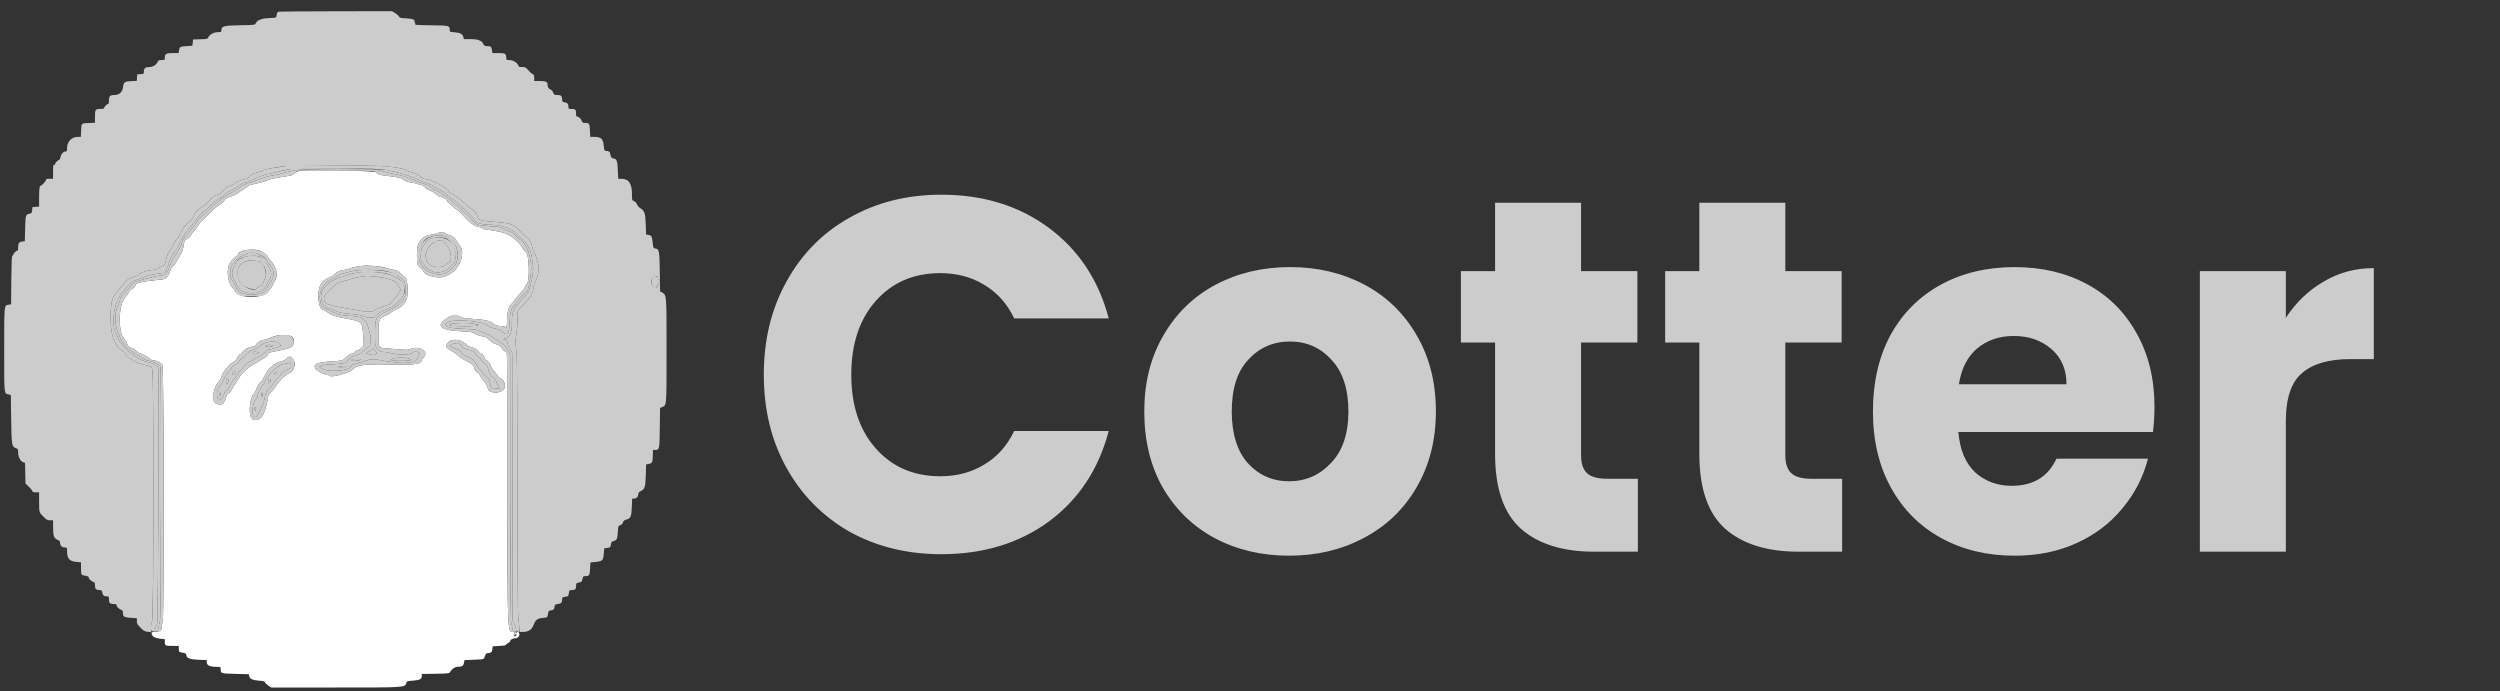<svg width="358" height="99" viewBox="0 0 358 99" fill="none" xmlns="http://www.w3.org/2000/svg">
<rect x="0" y="0" width="358" height="99" fill="#333333" stroke="none"/>
<path fill-rule="evenodd" clip-rule="evenodd" d="M43.019 24.472C42.6 24.503 42.422 24.573 42.185 24.799C42.019 24.958 41.763 25.11 41.617 25.137C41.47 25.164 41.057 25.234 40.7 25.291C39.072 25.553 38.718 25.633 38.24 25.851C37.96 25.979 37.24 26.182 36.64 26.302C35.732 26.483 35.508 26.566 35.3 26.794C35.163 26.945 34.892 27.143 34.699 27.234C34.506 27.325 34.231 27.509 34.088 27.641C33.946 27.773 33.586 27.96 33.289 28.055C32.58 28.283 32.272 28.448 32.15 28.664C32.001 28.929 31.901 29.017 31.3 29.41C30.997 29.609 30.562 29.969 30.333 30.21C29.33 31.267 29.133 31.464 28.84 31.7C28.67 31.838 28.422 32.153 28.29 32.4C28.158 32.648 27.913 32.985 27.745 33.15C27.578 33.315 27.377 33.578 27.299 33.734C27.221 33.89 26.992 34.102 26.792 34.204C26.496 34.355 26.416 34.461 26.366 34.77C26.213 35.718 26.084 36.168 25.9 36.4C25.791 36.538 25.564 36.92 25.394 37.249C25.225 37.579 24.932 37.99 24.743 38.163C24.532 38.357 24.4 38.571 24.4 38.721C24.4 39.016 23.855 39.869 23.619 39.944C23.526 39.973 23 40.042 22.45 40.098C20.384 40.306 19.502 40.506 19.433 40.782C19.358 41.079 19.086 41.369 18.836 41.417C18.736 41.436 18.54 41.659 18.402 41.912C18.263 42.164 18.055 42.47 17.938 42.59C16.892 43.674 16.875 47.822 17.912 48.696C18.013 48.781 18.152 49.024 18.223 49.238C18.325 49.549 18.429 49.656 18.75 49.783C18.97 49.869 19.195 49.977 19.25 50.022C19.305 50.067 19.485 50.216 19.65 50.352C19.815 50.488 19.987 50.6 20.032 50.6C20.236 50.6 21.204 51.113 21.434 51.344C21.576 51.485 21.778 51.6 21.884 51.6C22.413 51.6 23.066 51.922 23.257 52.277C23.479 52.688 23.523 87.921 23.304 88.9C23.207 89.331 23.126 89.818 23.108 90.068C23.091 90.317 22.802 90.464 22.288 90.488C21.66 90.516 21.657 90.518 21.739 90.844C21.823 91.177 22.292 91.409 23.016 91.475L23.6 91.528V91.952C23.6 92.461 23.68 92.497 24.825 92.499L25.6 92.5V92.894C25.6 93.345 25.641 93.384 26.224 93.482C26.582 93.543 26.655 93.595 26.68 93.809C26.733 94.259 27.198 94.433 28.473 94.482L29.6 94.525L29.602 94.788C29.605 95.302 29.999 95.485 31.125 95.496C31.593 95.5 31.6 95.505 31.602 95.825C31.605 96.445 31.607 96.445 33.721 96.5L35.65 96.55L35.68 96.806C35.725 97.196 36.185 97.411 37.105 97.474C37.766 97.519 37.906 97.56 37.956 97.718C37.989 97.822 38.203 98.03 38.433 98.179L38.85 98.45H48C58.184 98.45 57.953 98.465 58.184 97.804C58.275 97.543 58.316 97.528 59.159 97.464C60.138 97.388 60.4 97.246 60.4 96.791V96.512L62.357 96.481C64.07 96.454 64.326 96.429 64.409 96.281C64.653 95.844 65.12 95.5 65.483 95.49C66.18 95.471 66.343 95.377 66.436 94.935L66.522 94.529L67.87 94.473C69.383 94.409 69.273 94.447 69.449 93.933C69.564 93.597 69.624 93.546 69.933 93.52C70.357 93.483 70.473 93.36 70.517 92.9L70.55 92.55L71.482 92.5C72.233 92.46 72.434 92.416 72.512 92.275C72.566 92.179 72.656 92.1 72.712 92.1C72.848 92.1 73.1 91.843 73.1 91.705C73.1 91.568 73.587 91.361 73.834 91.392C74.118 91.428 74.404 91.109 74.379 90.784C74.357 90.499 74.002 90.35 73.999 90.625C73.997 90.719 73.976 90.717 73.912 90.617C73.844 90.509 73.816 90.514 73.767 90.642C73.728 90.742 73.76 90.8 73.853 90.8C74.064 90.8 74.034 90.931 73.79 91.083C73.674 91.156 73.609 91.167 73.645 91.108C73.682 91.048 73.653 90.999 73.581 90.999C73.501 90.998 73.489 90.968 73.55 90.924C73.746 90.78 73.718 90.5 73.508 90.5C72.656 90.5 72.673 90.906 72.649 70.2C72.624 48.725 72.641 50.4 72.45 50.4C72.368 50.4 72.3 50.358 72.3 50.307C72.3 50.256 72.218 50.188 72.118 50.156C72.017 50.124 71.871 49.957 71.793 49.785C71.676 49.528 71.544 49.439 71.065 49.294C70.632 49.162 70.371 49.001 70.057 48.674C69.692 48.292 69.562 48.223 69.106 48.169C68.801 48.133 68.352 47.979 68.041 47.804C67.53 47.516 67.434 47.498 66.027 47.442C63.158 47.326 62.328 46.643 63.871 45.668C64.098 45.525 64.312 45.361 64.347 45.304C64.43 45.171 65.768 45.167 65.85 45.3C65.884 45.355 65.999 45.4 66.106 45.4C66.213 45.4 66.3 45.44 66.3 45.488C66.3 45.537 66.829 45.607 67.475 45.645C69.462 45.76 70.228 45.938 70.722 46.4C70.936 46.599 71.336 46.7 71.906 46.7C72.117 46.7 72.316 46.745 72.35 46.8C72.521 47.076 72.6 46.814 72.6 45.971C72.6 44.844 72.815 43.938 73.158 43.618C73.294 43.49 73.523 43.209 73.666 42.993C73.809 42.777 73.966 42.6 74.013 42.6C74.061 42.6 74.1 42.548 74.1 42.485C74.1 42.422 74.299 42.183 74.541 41.954C74.784 41.724 75.047 41.381 75.127 41.19C75.207 40.999 75.35 40.764 75.445 40.669C75.895 40.219 75.775 36.354 75.302 36.083C75.143 35.991 74.914 35.724 74.794 35.488C74.345 34.609 73.033 33.568 72.05 33.312C71.407 33.144 70.053 32.9 69.764 32.9C69.617 32.9 69.397 32.848 69.274 32.785C68.796 32.537 68.696 32.502 68.303 32.439C67.912 32.377 66.996 31.657 66.356 30.91C65.985 30.479 65.362 29.9 65.266 29.9C65.215 29.9 65.078 29.795 64.962 29.667C64.845 29.538 64.603 29.332 64.424 29.209C64.244 29.085 64.032 28.859 63.953 28.706C63.814 28.437 63.532 28.277 62.991 28.16C62.848 28.129 62.623 27.999 62.491 27.871C62.195 27.586 61.539 27.2 61.347 27.2C61.27 27.2 61.046 27.04 60.85 26.843C60.616 26.61 60.365 26.467 60.121 26.429C59.917 26.398 59.705 26.34 59.65 26.3C59.595 26.26 59.284 26.197 58.959 26.161C58.416 26.1 57.6 25.759 57.6 25.594C57.6 25.515 56.088 25.242 55.1 25.143C54.395 25.072 54.175 24.989 53.817 24.663C53.593 24.458 45.201 24.309 43.019 24.472ZM63.741 33.39C63.836 33.495 64.056 33.607 64.231 33.641C64.724 33.734 65.198 34.071 65.35 34.436C65.427 34.618 65.626 34.914 65.794 35.094C66.707 36.071 65.887 38.525 64.406 39.249C64.21 39.345 63.938 39.481 63.8 39.552C62.939 39.996 60.806 39.506 60.635 38.825C60.604 38.701 60.55 38.6 60.514 38.6C60.399 38.6 59.934 38.155 59.816 37.932C59.662 37.642 59.666 35.687 59.821 35.169C60.06 34.371 60.842 33.694 61.6 33.628C61.958 33.596 62.273 33.54 62.3 33.503C62.35 33.434 63.113 33.234 63.41 33.212C63.497 33.206 63.647 33.286 63.741 33.39ZM36.94 35.825C37.519 35.944 38.4 36.578 38.4 36.875C38.4 36.926 38.572 37.144 38.783 37.359C39.448 38.038 39.826 39.199 39.561 39.748C39.481 39.914 39.302 40.305 39.163 40.616C39.025 40.927 38.862 41.212 38.802 41.249C38.741 41.286 38.581 41.492 38.447 41.706C37.77 42.777 34.245 42.806 33.701 41.746C33.618 41.584 33.456 41.361 33.341 41.251C32.572 40.511 32.361 38.463 32.967 37.6C33.292 37.137 33.852 36.6 34.01 36.6C34.06 36.6 34.1 36.534 34.1 36.452C34.1 35.923 35.702 35.569 36.94 35.825ZM53.65 38.099C54.672 38.19 55.258 38.304 55.75 38.505C55.86 38.55 56.166 38.615 56.43 38.65C56.825 38.703 57 38.8 57.425 39.205C57.709 39.476 57.977 39.709 58.023 39.724C58.368 39.839 58.513 42.147 58.219 42.867C57.966 43.49 57.363 44.093 56.791 44.294C56.522 44.389 56.152 44.603 55.969 44.769C55.786 44.936 55.373 45.163 55.05 45.275C54.276 45.543 54.203 45.771 54.202 47.951C54.2 49.894 54.14 49.816 55.7 49.915C56.278 49.952 57.119 50.015 57.571 50.055C58.174 50.109 58.477 50.092 58.718 49.993C60.109 49.417 61.557 50.384 60.601 51.249C60.49 51.349 60.4 51.475 60.4 51.529C60.4 52.087 59.563 52.256 57.05 52.208C51.932 52.111 51.223 52.192 50.455 52.96C49.976 53.438 47.347 54.119 47.158 53.813C47.12 53.751 47.02 53.7 46.937 53.7C46.537 53.7 45.289 53.07 45.148 52.796C44.811 52.145 45.434 51.868 47.5 51.75C48.925 51.669 49.091 51.626 49.462 51.245C49.794 50.902 50.292 50.6 50.523 50.6C50.596 50.6 50.719 50.512 50.797 50.404C50.875 50.296 51.065 50.18 51.22 50.146C51.374 50.112 51.64 49.945 51.81 49.775C52.153 49.432 52.139 49.68 51.945 47.3C51.852 46.17 51.644 45.998 50 45.702C48.062 45.354 47.382 45.14 46.899 44.726C46.69 44.547 46.435 44.399 46.334 44.398C45.495 44.388 45.285 41.356 46.066 40.527C46.13 40.459 46.197 40.369 46.216 40.327C46.276 40.19 47.042 39.735 47.331 39.663C47.486 39.625 47.749 39.437 47.916 39.247C48.084 39.056 48.303 38.9 48.404 38.9C48.505 38.9 48.613 38.86 48.643 38.812C48.673 38.763 48.948 38.692 49.254 38.654C49.559 38.616 50.005 38.498 50.242 38.393C50.48 38.288 51.052 38.162 51.513 38.114C51.973 38.066 52.395 38.021 52.45 38.013C52.505 38.006 53.045 38.045 53.65 38.099ZM41.417 48.062C42.027 48.178 42.206 48.564 41.998 49.315C41.87 49.775 41.449 49.928 39.046 50.385C38.581 50.474 38.4 50.567 38.4 50.72C38.4 50.871 37.95 51.271 37.686 51.355C37.565 51.393 37.379 51.505 37.274 51.603C37.169 51.701 36.785 51.928 36.422 52.106C35.828 52.399 34.41 53.634 34.395 53.872C34.392 53.915 34.192 54.22 33.95 54.55C33.708 54.88 33.398 55.386 33.261 55.675C33.108 55.995 32.911 56.245 32.753 56.317C32.608 56.383 32.47 56.547 32.438 56.692C32.364 57.028 32.099 57.616 31.959 57.753C31.559 58.148 30.605 57.813 30.593 57.273C30.589 57.095 30.551 56.86 30.508 56.75C30.465 56.64 30.465 56.483 30.509 56.4C30.552 56.318 30.664 55.98 30.756 55.65C30.872 55.235 31.023 54.958 31.248 54.75C31.43 54.583 31.608 54.297 31.65 54.103C31.735 53.71 32.132 53.038 32.432 52.774C32.542 52.678 32.681 52.503 32.741 52.385C32.801 52.268 32.985 52.098 33.15 52.007C33.714 51.698 33.9 51.552 33.9 51.417C33.9 51.212 34.294 50.7 34.451 50.7C34.527 50.7 34.648 50.582 34.719 50.438C34.883 50.108 35.585 49.712 36.139 49.636C36.439 49.595 36.589 49.517 36.656 49.367C36.792 49.06 37.339 48.727 37.827 48.653C38.06 48.617 38.43 48.501 38.65 48.395C39.469 47.999 40.46 47.88 41.417 48.062ZM66.24 48.95C66.443 49.088 66.641 49.2 66.68 49.2C66.72 49.2 66.805 49.286 66.871 49.391C66.937 49.496 67.139 49.614 67.32 49.653C67.831 49.764 68.344 50.058 68.485 50.322C68.555 50.453 68.747 50.612 68.911 50.674C69.115 50.751 69.262 50.913 69.379 51.192C69.473 51.415 69.604 51.599 69.67 51.599C69.826 51.6 70.3 52.223 70.3 52.425C70.3 52.511 70.446 52.759 70.625 52.976C71.209 53.686 71.4 53.942 71.4 54.015C71.4 54.054 71.499 54.118 71.62 54.157C72.035 54.288 72.3 54.735 72.3 55.301C72.3 56.342 70.066 56.583 69.842 55.565C69.753 55.158 69.622 54.931 69.197 54.45C69.003 54.23 68.784 53.904 68.71 53.725C68.636 53.546 68.53 53.4 68.474 53.4C68.309 53.4 67.9 52.905 67.9 52.706C67.9 52.605 67.821 52.43 67.725 52.318C67.559 52.123 67.341 51.987 66.302 51.424C66.055 51.29 65.694 51.026 65.499 50.837C65.303 50.647 64.898 50.37 64.597 50.221C63.874 49.862 63.755 49.56 64.138 49.057C64.502 48.579 65.611 48.523 66.24 48.95ZM41.967 51.4C42.384 51.935 42.184 53.006 41.608 53.311C41.421 53.411 41.17 53.573 41.051 53.671C40.932 53.77 40.748 53.9 40.642 53.961C40.418 54.091 39.614 55.072 39.255 55.654C39.117 55.877 38.869 56.159 38.703 56.282C38.509 56.426 38.4 56.594 38.4 56.752C38.4 57.174 38.002 58.703 37.748 59.258C37.334 60.162 36.361 60.47 35.977 59.818C35.501 59.01 35.84 56.679 36.502 56.2C36.54 56.173 36.628 55.97 36.698 55.75C36.875 55.189 37.175 54.721 37.405 54.649C37.512 54.615 37.6 54.51 37.6 54.417C37.6 54.323 37.712 54.081 37.85 53.879C37.987 53.676 38.1 53.46 38.1 53.399C38.1 53.212 39.233 52.1 39.423 52.1C39.52 52.1 39.6 52.062 39.6 52.016C39.6 51.94 39.882 51.834 40.6 51.639C40.737 51.602 40.94 51.471 41.05 51.348C41.394 50.965 41.638 50.979 41.967 51.4Z" fill="white"/>
<path fill-rule="evenodd" clip-rule="evenodd" d="M39.925 1.671C39.714 1.711 39.657 1.823 39.578 2.35C39.551 2.531 39.46 2.553 38.649 2.578C38.123 2.594 37.62 2.666 37.435 2.753C37.261 2.834 37.091 2.9 37.056 2.9C36.952 2.9 36.637 3.236 36.572 3.416C36.52 3.563 36.258 3.587 34.364 3.616C32.008 3.653 31.7 3.74 31.7 4.368C31.7 4.577 31.654 4.6 31.246 4.6C30.673 4.6 30.051 4.911 29.851 5.298C29.699 5.593 29.696 5.593 28.674 5.622L27.65 5.65L27.6 6.1L27.55 6.55L26.75 6.603C25.785 6.667 25.718 6.703 25.637 7.206L25.575 7.6H24.744C23.792 7.6 23.6 7.71 23.6 8.257C23.6 8.597 23.596 8.6 23.147 8.6C22.81 8.6 22.677 8.644 22.628 8.773C22.448 9.242 21.92 9.6 21.41 9.6C20.817 9.6 20.6 9.775 20.6 10.252C20.6 10.583 20.592 10.59 20.125 10.62L19.65 10.65L19.62 11.115L19.59 11.579L18.798 11.615C17.858 11.658 17.701 11.77 17.624 12.458C17.544 13.169 17.086 13.6 16.41 13.6C15.766 13.6 15.6 13.765 15.6 14.407C15.6 14.75 15.559 14.9 15.467 14.9C15.306 14.9 14.9 15.317 14.9 15.482C14.9 15.558 14.712 15.6 14.37 15.6C13.655 15.6 13.6 15.679 13.6 16.71V17.58L12.708 17.615C11.618 17.658 11.658 17.618 11.615 18.708L11.58 19.6H11.146C10.261 19.6 9.6 20.287 9.6 21.206C9.6 21.657 9.58 21.7 9.368 21.7C9.055 21.7 8.74 22.067 8.658 22.525C8.621 22.731 8.533 22.9 8.463 22.9C8.306 22.9 7.9 23.319 7.9 23.482C7.9 23.547 7.833 23.6 7.75 23.6C7.627 23.6 7.6 23.778 7.6 24.6V25.6H7.1C6.718 25.6 6.6 25.636 6.6 25.753C6.6 25.918 5.968 26.6 5.815 26.6C5.655 26.6 5.603 27.017 5.601 28.32L5.6 29.589L5.125 29.62L4.65 29.65L4.6 30.097C4.554 30.508 4.524 30.548 4.216 30.611C3.667 30.722 3.654 30.767 3.6 32.73L3.55 34.55L3.2 34.581C2.747 34.62 2.6 34.826 2.6 35.419C2.6 35.752 2.559 35.9 2.468 35.9C2.311 35.9 1.9 36.315 1.9 36.473C1.9 36.534 1.844 36.602 1.775 36.625C1.679 36.657 1.643 37.469 1.619 40.122L1.588 43.576L1.191 43.64C0.589 43.736 0.6 43.619 0.6 50.138C0.6 56.609 0.573 56.318 1.2 56.475L1.55 56.563L1.6 60.006C1.655 63.81 1.683 63.968 2.325 64.193C2.577 64.281 2.6 64.333 2.6 64.8C2.6 65.421 2.927 66.053 3.318 66.191L3.585 66.285L3.618 67.768L3.65 69.251L4.083 69.651C4.321 69.87 4.556 70.151 4.605 70.275C4.68 70.462 4.772 70.5 5.148 70.5H5.6V71.88C5.6 73.359 5.612 73.401 6.2 73.972C6.707 74.464 6.775 74.5 7.184 74.5H7.6L7.601 75.425C7.601 76.727 7.716 77.08 8.207 77.286C8.515 77.415 8.598 77.504 8.599 77.703C8.601 78.12 8.865 78.4 9.256 78.4C9.6 78.4 9.6 78.401 9.601 78.875C9.602 80.023 9.913 80.375 11.016 80.475L11.6 80.528L11.601 81.339C11.604 82.321 11.626 82.362 12.225 82.452C12.591 82.506 12.7 82.564 12.7 82.704C12.7 82.896 13.087 83.251 13.408 83.353C13.559 83.401 13.6 83.508 13.6 83.853C13.6 84.344 13.765 84.5 14.281 84.5C14.531 84.5 14.585 84.547 14.638 84.816C14.727 85.262 14.875 85.4 15.262 85.4C15.595 85.4 15.6 85.406 15.6 85.847C15.6 86.359 15.761 86.5 16.343 86.5C16.629 86.5 16.7 86.539 16.7 86.693C16.7 86.895 17.08 87.249 17.408 87.353C17.545 87.396 17.6 87.506 17.6 87.738C17.6 88.309 17.761 88.414 18.731 88.474L19.6 88.528V88.931C19.6 89.327 19.642 89.404 20.134 89.9C20.586 90.358 20.722 90.432 21.192 90.477L21.657 90.521L21.617 90.099C21.595 89.864 21.66 89.382 21.763 89.013C22.032 88.059 22.057 53.386 21.79 52.799C21.637 52.462 21.593 52.44 20.753 52.265C20.27 52.165 19.712 51.992 19.512 51.882C18.638 51.399 18.223 51.077 17.922 50.651C17.745 50.401 17.5 50.156 17.375 50.108C17.149 50.021 16.7 49.565 16.7 49.423C16.7 49.381 16.596 49.19 16.469 48.998C15.645 47.757 15.603 43.133 16.408 42.269C16.514 42.155 16.6 42.029 16.6 41.988C16.6 41.947 16.836 41.666 17.125 41.362C17.414 41.059 17.718 40.714 17.8 40.596C17.883 40.478 17.995 40.321 18.05 40.248C18.207 40.041 18.848 39.719 19.258 39.642C19.463 39.604 19.764 39.445 19.926 39.29C20.257 38.974 20.936 38.752 21.892 38.647C22.301 38.602 22.606 38.509 22.733 38.391C22.843 38.289 23.077 38.157 23.254 38.099C23.549 38.001 23.589 37.935 23.749 37.272C23.939 36.483 24.138 36.032 24.397 35.8C24.59 35.627 24.9 35.033 24.9 34.835C24.9 34.761 24.94 34.7 24.989 34.7C25.038 34.7 25.106 34.591 25.14 34.457C25.173 34.323 25.279 34.187 25.375 34.155C25.471 34.123 25.633 33.906 25.733 33.673C26.15 32.713 26.116 32.766 26.823 32C26.95 31.863 27.174 31.663 27.321 31.556C27.468 31.449 27.615 31.254 27.648 31.123C27.714 30.861 28.19 30.1 28.288 30.1C28.322 30.1 28.481 29.987 28.64 29.85C28.8 29.713 28.968 29.6 29.014 29.6C29.059 29.6 29.453 29.245 29.889 28.811C30.499 28.204 30.799 27.983 31.19 27.853C31.567 27.728 31.77 27.584 31.974 27.295C32.141 27.06 32.408 26.843 32.65 26.747C33.419 26.441 33.6 26.351 33.6 26.27C33.6 26.15 34.639 25.712 35.097 25.639C35.349 25.599 35.546 25.494 35.639 25.352C35.81 25.091 36.497 24.747 37.057 24.642C37.273 24.602 37.599 24.485 37.78 24.383C37.962 24.281 38.434 24.15 38.83 24.091C39.226 24.031 39.82 23.936 40.15 23.878C41.072 23.718 52.998 23.654 54.9 23.799C56.73 23.939 57.831 24.138 58.19 24.392C58.333 24.494 58.706 24.629 59.018 24.694C59.547 24.803 60.4 25.292 60.4 25.486C60.4 25.532 60.693 25.619 61.051 25.678C62.193 25.868 64.299 27.056 64.3 27.511C64.3 27.545 64.602 27.721 64.971 27.903C65.414 28.121 65.864 28.459 66.296 28.898C66.656 29.264 67.184 29.71 67.471 29.889C67.757 30.069 68.019 30.302 68.052 30.408C68.086 30.514 68.152 30.6 68.199 30.6C68.246 30.6 68.314 30.737 68.351 30.905C68.497 31.568 68.575 31.592 71.289 31.813C73.254 31.973 73.542 32.098 74.609 33.26C74.806 33.474 75.116 33.763 75.298 33.9C75.48 34.038 75.656 34.173 75.691 34.2C75.85 34.326 76.08 34.785 76.143 35.102C76.219 35.487 76.261 35.601 76.624 36.4C77.247 37.77 77.279 39.051 76.719 40.214C76.544 40.58 76.4 40.962 76.399 41.064C76.393 41.872 75.956 42.63 74.875 43.708C74.013 44.567 74.058 44.425 74.098 46.15C74.106 46.481 74.037 47.223 73.944 47.8C73.778 48.839 73.784 49.175 73.996 50.8C74.042 51.158 74.088 59.685 74.097 69.75C74.109 81.579 74.151 88.245 74.216 88.6C74.272 88.903 74.34 89.454 74.367 89.825L74.416 90.5L74.833 90.495C75.668 90.484 76.11 90.219 76.369 89.574C76.701 88.749 76.918 88.569 77.676 88.491C78.425 88.413 78.386 88.442 78.48 87.889C78.546 87.497 78.586 87.447 78.852 87.416C79.253 87.371 79.382 87.245 79.419 86.868C79.448 86.575 79.484 86.546 79.883 86.492C80.37 86.427 80.496 86.293 80.499 85.836C80.5 85.542 80.528 85.519 80.945 85.456C81.381 85.391 81.391 85.381 81.456 84.945C81.521 84.511 81.532 84.5 81.891 84.5C82.359 84.5 82.5 84.356 82.5 83.882C82.5 83.551 82.534 83.496 82.775 83.444C83.346 83.318 83.318 83.346 83.444 82.775C83.494 82.545 83.556 82.5 83.827 82.499C84.381 82.496 84.445 82.394 84.5 81.429L84.55 80.55L85.3 80.47C86.278 80.365 86.38 80.26 86.463 79.284L86.528 78.523L86.922 78.47C87.403 78.405 87.416 78.393 87.491 77.932C87.541 77.623 87.602 77.549 87.863 77.482C88.329 77.361 88.406 77.2 88.471 76.212C88.528 75.327 88.535 75.308 88.818 75.209C89.004 75.144 89.145 74.999 89.213 74.805C89.294 74.572 89.408 74.479 89.71 74.398C90.313 74.235 90.421 73.982 90.478 72.596L90.528 71.4H90.798C91.133 71.4 91.4 71.121 91.4 70.769C91.4 70.563 91.484 70.461 91.78 70.31C92.345 70.022 92.425 69.759 92.478 68.029L92.524 66.507L92.936 66.426C93.412 66.331 93.468 66.196 93.488 65.092L93.5 64.433H93.805C94.438 64.433 94.446 64.393 94.485 61.255L94.52 58.416L94.815 58.294C95.475 58.021 95.45 58.332 95.45 50.2C95.45 42.056 95.466 42.264 94.802 41.882L94.523 41.723L94.483 38.936C94.439 35.868 94.396 35.648 93.817 35.581C93.561 35.551 93.547 35.518 93.466 34.75C93.37 33.84 93.308 33.73 92.851 33.644L92.522 33.582L92.474 32.166C92.419 30.544 92.303 30.191 91.707 29.816C91.486 29.677 91.285 29.447 91.214 29.252C91.138 29.042 90.987 28.878 90.797 28.799C90.501 28.676 90.5 28.673 90.5 27.842C90.5 26.268 90.041 25.6 88.959 25.6H88.525L88.482 24.413C88.437 23.143 88.287 22.7 87.905 22.7C87.627 22.7 87.4 22.429 87.4 22.097C87.4 21.779 87.173 21.6 86.771 21.6C86.546 21.6 86.525 21.555 86.468 20.946C86.363 19.826 86.111 19.604 84.937 19.601L84.525 19.6L84.481 18.693C84.433 17.685 84.381 17.604 83.782 17.602C83.507 17.601 83.398 17.551 83.353 17.408C83.249 17.08 82.894 16.7 82.693 16.7C82.542 16.7 82.5 16.629 82.499 16.375C82.496 15.692 82.424 15.6 81.888 15.6C81.4 15.6 81.4 15.6 81.4 15.262C81.4 14.875 81.262 14.727 80.816 14.638C80.547 14.585 80.5 14.531 80.5 14.281C80.5 13.753 80.347 13.6 79.817 13.6C79.366 13.6 79.334 13.582 79.218 13.261C79.14 13.046 78.99 12.879 78.807 12.803C78.522 12.685 78.404 12.459 78.401 12.029C78.4 11.708 78.112 11.6 77.257 11.6H76.5V11.148C76.5 10.771 76.463 10.681 76.275 10.608C76.151 10.561 75.871 10.314 75.651 10.061C75.281 9.632 75.22 9.6 74.772 9.6C74.332 9.6 74.281 9.575 74.191 9.316C74.061 8.946 73.444 8.6 72.912 8.6C72.542 8.6 72.5 8.575 72.5 8.357C72.5 7.68 72.385 7.6 71.411 7.6H70.517L70.447 7.175C70.362 6.672 70.279 6.604 69.749 6.602C69.407 6.6 69.331 6.559 69.224 6.318C68.999 5.811 68.455 5.6 67.369 5.6H66.416L66.349 5.297C66.255 4.869 65.906 4.681 65.097 4.623C64.421 4.575 64.4 4.565 64.4 4.306C64.4 3.665 64.356 3.653 61.754 3.618C59.421 3.587 59.392 3.584 59.456 3.381C59.499 3.244 59.484 3.198 59.412 3.243C59.343 3.285 59.324 3.253 59.361 3.158C59.486 2.833 59.127 2.674 58.153 2.623C57.31 2.579 57.211 2.552 57.119 2.352C57.063 2.229 56.815 2.01 56.566 1.865L56.114 1.6L48.132 1.614C43.742 1.621 40.049 1.647 39.925 1.671ZM62 34.796C61.457 35.201 61.1 35.686 61.1 36.018C61.1 36.112 61.051 36.219 60.99 36.256C60.885 36.321 60.904 36.602 61.056 37.25C61.28 38.196 63.06 38.597 63.879 37.886C64.059 37.729 64.241 37.6 64.284 37.6C64.759 37.6 64.641 35.897 64.128 35.35C64.025 35.24 63.854 35.004 63.748 34.825C63.643 34.646 63.488 34.5 63.404 34.499C63.319 34.498 63.093 34.473 62.9 34.442C62.601 34.393 62.47 34.445 62 34.796ZM35.154 37.447C33.624 37.857 33.594 40.328 35.109 41.06C35.828 41.407 36.558 41.548 36.675 41.363C36.782 41.194 37.267 40.9 37.438 40.9C37.526 40.9 37.649 40.692 37.749 40.375C37.84 40.086 37.962 39.753 38.02 39.633C38.165 39.335 38.038 38.593 37.742 38.002C37.401 37.325 36.405 37.111 35.154 37.447ZM51.876 39.6C51.279 39.676 50.495 39.859 50.15 40.001C50.04 40.047 49.601 40.162 49.175 40.257C48.349 40.441 48.35 40.44 46.992 41.739C46.34 42.363 46.241 42.788 46.611 43.38C46.737 43.582 48.392 44 49.85 44.198C50.29 44.258 50.864 44.35 51.125 44.403C52.32 44.647 52.582 44.677 53.05 44.625C53.325 44.595 53.583 44.515 53.623 44.448C53.703 44.313 54.432 44.015 55.325 43.751C55.641 43.658 55.9 43.543 55.9 43.497C55.9 43.45 56.125 43.177 56.4 42.89C56.675 42.604 56.9 42.324 56.9 42.269C56.9 42.214 57.011 42.023 57.148 41.845L57.395 41.52L57.138 41.035C56.748 40.299 56.705 40.273 55.1 39.807C54.8 39.72 52.643 39.476 52.5 39.513C52.472 39.52 52.192 39.559 51.876 39.6ZM94.162 39.683C94.228 39.774 94.261 39.882 94.235 39.924C94.209 39.966 94.236 40 94.294 40C94.352 40 94.4 40.138 94.4 40.306C94.4 40.474 94.359 40.587 94.309 40.556C94.26 40.525 94.243 40.592 94.272 40.704C94.307 40.837 94.281 40.898 94.2 40.879C94.131 40.863 94.052 40.913 94.025 40.989C93.991 41.082 94.016 41.102 94.103 41.049C94.187 40.996 94.206 41.009 94.159 41.086C94.119 41.151 94.033 41.17 93.968 41.129C93.903 41.088 93.774 41.068 93.68 41.083C93.578 41.1 93.453 40.999 93.365 40.829C93.019 40.16 93.746 39.115 94.162 39.683Z" fill="#CCCCCC"/>
<path fill-rule="evenodd" clip-rule="evenodd" d="M42.1 24.15C42.017 24.168 41.612 24.236 41.2 24.302C40.788 24.367 40.315 24.463 40.15 24.515C39.985 24.566 39.513 24.677 39.1 24.762C37.846 25.019 37.356 25.183 36.186 25.738C35.766 25.937 35.383 26.101 35.336 26.101C35.019 26.103 34.447 26.36 34.083 26.665C33.846 26.862 33.425 27.124 33.146 27.248C32.867 27.371 32.484 27.603 32.295 27.762C32.105 27.922 31.624 28.273 31.226 28.542C30.828 28.811 30.436 29.103 30.356 29.191C29.766 29.833 29.388 30.2 29.317 30.2C29.161 30.2 28.43 30.948 28.153 31.392C28.001 31.635 27.681 32.032 27.443 32.273C27.204 32.515 26.982 32.8 26.948 32.907C26.914 33.013 26.847 33.1 26.799 33.1C26.685 33.1 25.7 34.697 25.7 34.881C25.7 35.109 25.386 35.636 24.907 36.21C24.6 36.577 24.29 37.215 24.159 37.746C24.119 37.909 23.972 38.275 23.832 38.559L23.579 39.077L22.965 39.141C22.315 39.209 21.484 39.374 21.15 39.501C21.04 39.542 20.613 39.698 20.2 39.847C19.788 39.995 19.321 40.166 19.163 40.226C18.885 40.331 18 41.146 18 41.297C18 41.337 17.781 41.603 17.513 41.887C16.304 43.167 15.825 46.583 16.666 47.923C16.795 48.129 16.9 48.339 16.9 48.39C16.9 48.877 18.564 50.673 19.362 51.047C19.575 51.147 19.878 51.319 20.035 51.428C20.192 51.538 20.639 51.712 21.029 51.815C21.988 52.066 22.589 52.369 22.654 52.634C22.799 53.221 22.65 89.05 22.502 89.3C22.42 89.438 22.308 89.728 22.252 89.947C22.177 90.236 22.082 90.364 21.9 90.42C21.723 90.474 21.777 90.485 22.083 90.457C22.616 90.408 22.619 90.406 22.712 89.824C22.754 89.563 22.847 89.103 22.919 88.8C23.068 88.175 23.118 53.096 22.971 52.567C22.881 52.244 21.988 51.78 21.208 51.651C20.965 51.61 20.688 51.504 20.591 51.414C20.494 51.324 20.153 51.117 19.833 50.953C19.282 50.672 19.029 50.504 18.367 49.976C18.032 49.709 17.2 48.572 17.2 48.382C17.2 48.309 17.094 48.047 16.964 47.8C16.485 46.89 16.369 45.005 16.738 44.166C17.012 43.548 17.2 42.993 17.2 42.809C17.2 42.706 17.414 42.392 17.675 42.111C17.936 41.83 18.352 41.372 18.6 41.093C19.18 40.439 19.346 40.331 20.06 40.138C20.384 40.05 20.808 39.935 21 39.883C21.731 39.682 23.061 39.408 23.32 39.404C23.678 39.399 24.038 38.92 24.299 38.103C24.41 37.755 24.741 37.106 25.034 36.661C25.797 35.501 25.844 35.413 26.042 34.771C26.152 34.415 26.357 34.049 26.573 33.821C26.767 33.617 26.998 33.338 27.087 33.2C27.328 32.83 27.522 32.597 27.785 32.361C27.915 32.245 28.111 31.957 28.223 31.722C28.334 31.486 28.513 31.247 28.62 31.19C28.727 31.132 28.982 30.92 29.186 30.718C29.391 30.516 29.691 30.234 29.854 30.091C30.017 29.949 30.218 29.742 30.3 29.632C30.383 29.522 30.585 29.348 30.75 29.246C30.915 29.143 31.24 28.889 31.473 28.68C31.705 28.471 31.933 28.3 31.979 28.3C32.025 28.3 32.154 28.215 32.265 28.111C32.377 28.007 32.734 27.793 33.059 27.636C33.384 27.479 33.665 27.317 33.683 27.275C33.702 27.234 33.772 27.2 33.839 27.2C33.907 27.2 34.099 27.067 34.266 26.903C34.567 26.609 35.38 26.2 35.665 26.2C35.746 26.2 36.248 26.026 36.781 25.814C37.956 25.346 38.37 25.222 39.15 25.105C39.48 25.056 39.907 24.97 40.1 24.915C42.496 24.221 42.606 24.212 48.324 24.206C51.438 24.202 53.562 24.239 53.824 24.302C54.058 24.358 54.903 24.561 55.701 24.752C56.499 24.944 57.228 25.1 57.32 25.1C57.502 25.1 58.904 25.603 59.55 25.9C59.77 26.001 60.265 26.178 60.65 26.293C61.083 26.422 61.472 26.616 61.669 26.801C61.845 26.966 62.025 27.102 62.069 27.104C62.304 27.113 64.003 28.144 64.083 28.325C64.102 28.366 64.173 28.4 64.242 28.4C64.311 28.4 64.534 28.58 64.738 28.8C64.942 29.02 65.144 29.2 65.188 29.2C65.251 29.2 66.102 29.969 66.75 30.612C66.805 30.667 66.978 30.833 67.135 30.981C67.427 31.258 67.601 31.447 67.95 31.869C68.212 32.185 68.683 32.294 70.2 32.39C71.351 32.462 71.51 32.498 72.213 32.834C72.633 33.036 73.051 33.2 73.141 33.2C73.231 33.2 73.517 33.419 73.777 33.687C74.037 33.955 74.323 34.213 74.412 34.262C75.603 34.91 76.356 37.564 75.956 39.7C75.879 40.113 75.762 40.731 75.697 41.075C75.632 41.419 75.542 41.7 75.498 41.7C75.453 41.7 75.266 41.862 75.083 42.06C74.9 42.258 74.559 42.625 74.325 42.876C74.091 43.127 73.9 43.367 73.9 43.409C73.9 43.451 73.842 43.545 73.772 43.618C73.117 44.291 73.092 44.379 72.948 46.55C72.858 47.901 72.677 48.104 72.043 47.568C71.76 47.328 71.44 47.185 70.9 47.057C70.455 46.952 70.048 46.788 69.9 46.652C69.126 45.947 64.783 45.607 64.096 46.198L63.75 46.496L64 46.694C64.341 46.965 64.495 46.989 66.526 47.092C68.013 47.167 68.357 47.214 68.639 47.38C68.824 47.489 69.127 47.611 69.313 47.65C69.678 47.726 70.429 48.12 70.75 48.404C70.86 48.502 71.15 48.685 71.395 48.812C71.964 49.105 72.525 49.684 72.819 50.281L73.05 50.75L73.073 69.791C73.088 82.392 73.129 88.937 73.197 89.141C73.253 89.311 73.327 89.653 73.361 89.9C73.394 90.148 73.428 90.355 73.436 90.361C73.444 90.367 73.597 90.4 73.776 90.433C74.097 90.495 74.099 90.492 73.951 90.265C73.867 90.138 73.825 90.008 73.857 89.977C73.889 89.945 73.799 89.674 73.657 89.375L73.4 88.832L73.375 69.691L73.35 50.55L73.028 49.967C72.851 49.646 72.677 49.229 72.641 49.041C72.593 48.78 72.514 48.682 72.314 48.632L72.05 48.565L72.357 48.484C72.999 48.316 73.3 47.673 73.3 46.473C73.3 44.547 73.382 44.356 74.93 42.692C75.303 42.29 75.669 41.823 75.743 41.656C76.038 40.978 76.409 38.866 76.341 38.25C76.227 37.226 76.074 36.251 76.004 36.112C75.959 36.023 75.802 35.696 75.655 35.386C75.353 34.75 74.992 34.316 74.55 34.059C74.385 33.963 74.138 33.733 74 33.547C73.476 32.841 71.811 32.207 70.45 32.194C68.783 32.178 68.021 31.932 67.845 31.35C67.811 31.24 67.535 30.925 67.231 30.65C66.927 30.375 66.359 29.84 65.97 29.461C65.581 29.082 64.968 28.581 64.606 28.347C64.246 28.113 63.86 27.82 63.75 27.696C63.64 27.572 63.275 27.344 62.939 27.191C62.603 27.037 62.196 26.8 62.035 26.665C61.874 26.529 61.497 26.345 61.196 26.256C60.896 26.166 60.335 25.937 59.95 25.746C59.204 25.375 57.767 24.889 56.7 24.644C56.343 24.562 55.735 24.424 55.35 24.336C54.714 24.192 42.69 24.022 42.1 24.15ZM61.95 33.84C60.565 34.164 59.688 35.7 60.033 37.196C60.461 39.045 63.088 39.964 64.389 38.718C64.486 38.626 64.675 38.46 64.809 38.35C65.611 37.693 65.779 36.344 65.214 35.1C64.692 33.952 63.477 33.482 61.95 33.84ZM63.93 34.162C64.905 34.654 65.455 35.966 65.195 37.177C65.09 37.671 65.004 37.785 64.2 38.5C63.608 39.026 62.261 39.201 61.862 38.802C61.806 38.746 61.687 38.7 61.597 38.7C61.363 38.7 60.435 37.66 60.297 37.242C60.154 36.807 60.288 35.559 60.495 35.4C60.531 35.373 60.657 35.192 60.774 34.998C61.242 34.227 61.675 34.034 62.98 34.011C63.381 34.004 63.726 34.059 63.93 34.162ZM35.445 36.288C35.393 36.336 35.117 36.461 34.833 36.565C34.317 36.753 33.6 37.306 33.6 37.516C33.6 37.577 33.519 37.7 33.419 37.788C32.805 38.339 32.797 39.654 33.403 40.35C33.499 40.46 33.611 40.663 33.653 40.8C33.928 41.705 34.44 42.087 35.485 42.167C37.191 42.298 37.836 42.043 38.342 41.035C38.511 40.697 38.725 40.337 38.818 40.235C39.292 39.712 39.278 38.643 38.788 38.12C38.63 37.951 38.375 37.596 38.221 37.331C37.745 36.516 35.935 35.836 35.445 36.288ZM37.35 36.823C37.64 36.97 38.1 37.419 38.1 37.554C38.1 37.618 38.23 37.849 38.388 38.068C38.863 38.724 38.958 39.413 38.641 39.914C38.499 40.139 38.302 40.509 38.203 40.736C37.793 41.68 37.031 42.075 35.818 41.971C34.631 41.869 34.29 41.618 33.755 40.45C33.654 40.23 33.484 39.925 33.376 39.771C33.149 39.447 33.255 38.431 33.545 38.141C33.63 38.056 33.7 37.922 33.7 37.843C33.7 37.764 33.745 37.7 33.8 37.7C33.855 37.7 33.9 37.644 33.9 37.574C33.9 36.842 36.34 36.311 37.35 36.823ZM51.35 38.7C50.91 38.745 50.392 38.828 50.2 38.884C49.765 39.012 49.455 39.095 48.98 39.214C48.776 39.264 48.55 39.361 48.479 39.428C48.407 39.495 48.038 39.703 47.659 39.891C46.225 40.599 45.59 41.725 45.847 43.105C45.988 43.858 46.166 44.066 46.859 44.288C47.184 44.392 47.675 44.617 47.95 44.787C48.409 45.072 48.557 45.106 49.75 45.197C51.4 45.322 51.791 45.419 52.08 45.77C52.206 45.924 52.389 46.146 52.486 46.262C52.583 46.379 52.72 46.739 52.792 47.062C52.863 47.386 52.968 47.776 53.025 47.93C53.149 48.266 53.05 49.534 52.895 49.585C52.835 49.605 52.508 49.857 52.168 50.145C51.444 50.758 51.282 50.85 50.762 50.944C50.411 51.008 49.7 51.579 49.7 51.797C49.7 51.967 48.847 52.12 47.65 52.166C46.722 52.2 46.258 52.261 46.029 52.378L45.708 52.542L46.16 52.806C47.109 53.36 50.2 53.085 50.2 52.446C50.2 52.369 50.386 52.258 50.625 52.193C50.859 52.129 51.545 51.921 52.15 51.73C53.327 51.358 53.266 51.359 54.9 51.649C58.017 52.202 59.669 52.041 59.855 51.168C59.892 50.993 59.97 50.792 60.027 50.721C60.184 50.526 59.962 50.36 59.543 50.36C59.347 50.36 59.156 50.404 59.118 50.458C58.824 50.878 57.16 50.904 55.744 50.511C55.527 50.45 55.165 50.401 54.94 50.401C54.645 50.401 54.461 50.334 54.289 50.167C53.691 49.586 53.7 49.62 53.702 47.874C53.704 45.447 53.739 45.383 55.59 44.484C57.494 43.56 58.108 42.857 58.112 41.594C58.115 40.51 57.785 39.867 57.113 39.654C56.996 39.617 56.9 39.548 56.9 39.501C56.9 38.957 53.555 38.474 51.35 38.7ZM54.9 39.087C55.612 39.181 56.209 39.426 57.271 40.058C57.77 40.355 58.166 41.924 57.8 42.15C57.745 42.184 57.699 42.288 57.698 42.381C57.696 42.526 56.893 43.432 56.482 43.754C56.327 43.875 55.867 44.086 55.084 44.394C54.575 44.593 54.188 44.86 53.678 45.36C53.486 45.549 52.408 45.514 52.163 45.312C52.014 45.188 51.075 45.033 49.657 44.899C48.879 44.826 48.532 44.74 48.057 44.505C47.723 44.339 47.292 44.175 47.1 44.139C45.962 43.927 45.583 42.062 46.488 41.135C46.935 40.677 47.488 40.2 47.572 40.2C47.615 40.2 47.865 40.09 48.127 39.957C48.39 39.824 48.75 39.687 48.927 39.651C49.105 39.616 49.478 39.498 49.758 39.389C50.923 38.934 52.877 38.819 54.9 39.087ZM67.876 46.362C69.12 46.541 68.248 46.755 66.4 46.725C64.663 46.698 64.219 46.641 64.391 46.469C64.615 46.246 66.633 46.184 67.876 46.362ZM38.005 49.096C37.705 49.193 37.323 49.407 37.155 49.572C36.987 49.737 36.606 49.957 36.308 50.061C35.819 50.232 35.1 50.776 35.1 50.976C35.1 51.019 34.947 51.137 34.76 51.238C34.573 51.339 34.343 51.566 34.247 51.742C34.15 51.923 33.882 52.166 33.637 52.296C33.397 52.424 33.2 52.563 33.2 52.605C33.2 52.647 33.004 52.923 32.764 53.218C32.356 53.718 31.9 54.518 31.9 54.732C31.9 54.784 31.747 54.995 31.561 55.202C30.969 55.856 30.886 56.856 31.397 57.175C31.604 57.304 32.002 56.816 32.138 56.265C32.177 56.108 32.288 55.959 32.385 55.933C32.581 55.882 32.709 55.699 33.109 54.9C33.261 54.598 33.467 54.278 33.568 54.19C33.848 53.943 34.1 53.61 34.1 53.487C34.1 53.426 34.269 53.212 34.475 53.011C34.681 52.81 34.929 52.524 35.027 52.374C35.124 52.224 35.416 51.988 35.677 51.848C35.937 51.709 36.375 51.459 36.65 51.294C36.925 51.13 37.244 50.955 37.359 50.906C37.474 50.858 37.72 50.656 37.906 50.459C38.092 50.262 38.319 50.1 38.411 50.1C38.56 50.1 40.102 49.619 40.183 49.547C40.201 49.531 40.169 49.428 40.11 49.319C39.88 48.89 38.952 48.791 38.005 49.096ZM65.15 49.167C64.415 49.329 64.23 49.541 64.674 49.709C64.824 49.767 65.083 49.873 65.249 49.946C65.414 50.019 65.63 50.105 65.727 50.137C65.825 50.169 65.933 50.276 65.968 50.373C66.075 50.67 66.384 50.907 66.879 51.071C67.552 51.294 67.968 51.64 68.213 52.18C68.33 52.439 68.556 52.759 68.716 52.892C68.876 53.026 69.098 53.296 69.21 53.492C69.321 53.689 69.556 53.918 69.731 54C69.985 54.12 70.064 54.231 70.121 54.55C70.341 55.79 70.305 55.748 71.05 55.654L71.585 55.588L71.343 55.23C71.209 55.033 71.1 54.797 71.1 54.704C71.1 54.52 70.662 54.012 70.361 53.846C70.257 53.789 70.108 53.519 70.029 53.246C69.951 52.974 69.857 52.642 69.819 52.511C69.781 52.379 69.661 52.221 69.552 52.16C69.296 52.019 68.914 51.598 68.845 51.383C68.816 51.292 68.659 51.17 68.495 51.114C68.323 51.053 68.157 50.9 68.099 50.748C67.945 50.343 67.744 50.196 67.226 50.108C66.565 49.995 66.227 49.843 66.159 49.627C66.126 49.526 65.969 49.366 65.81 49.272C65.511 49.096 65.491 49.093 65.15 49.167ZM38.809 49.626C38.622 49.674 38.352 49.683 38.209 49.645L37.95 49.575L38.245 49.45C38.463 49.357 38.618 49.352 38.844 49.431L39.15 49.538L38.809 49.626ZM53.767 50.248L53.983 50.589L53.756 50.737C53.578 50.853 53.436 50.864 53.098 50.789C52.333 50.617 52.3 50.543 52.879 50.291C53.165 50.165 53.4 50.026 53.4 49.981C53.4 49.807 53.56 49.924 53.767 50.248ZM36.975 50.458C37.117 50.505 37.093 50.54 36.85 50.642C36.508 50.785 36.2 50.739 36.2 50.546C36.2 50.474 36.279 50.398 36.375 50.376C36.551 50.337 36.651 50.351 36.975 50.458ZM58.7 51.401L58.95 51.542L58.65 51.609C58.261 51.697 56.638 51.696 56.25 51.609L55.95 51.541L56.25 51.369C56.624 51.154 58.3 51.176 58.7 51.401ZM51.7 51.49C51.7 51.601 50.553 51.745 50.404 51.653C50.345 51.616 50.323 51.544 50.354 51.493C50.428 51.373 51.7 51.371 51.7 51.49ZM41.367 51.967C41.33 52.004 41.045 52.068 40.735 52.111C40.424 52.153 40.143 52.226 40.11 52.274C40.077 52.322 39.87 52.49 39.65 52.649C38.854 53.223 37.9 54.37 37.9 54.754C37.9 54.84 37.769 55.033 37.608 55.181C37.332 55.435 36.9 56.366 36.9 56.706C36.9 56.792 36.816 56.953 36.714 57.062C35.962 57.869 35.952 60.144 36.701 59.676C36.889 59.559 37.632 58.032 37.784 57.45C37.841 57.23 37.942 56.825 38.008 56.55C38.084 56.231 38.24 55.939 38.439 55.742C38.798 55.387 38.974 55.17 39.241 54.75C39.346 54.585 39.575 54.315 39.749 54.148C39.922 53.983 40.15 53.717 40.255 53.557C40.37 53.381 40.691 53.156 41.072 52.983C41.712 52.693 41.767 52.61 41.637 52.125C41.576 51.897 41.488 51.846 41.367 51.967ZM49.6 52.5C49.6 52.559 49.301 52.594 48.875 52.586C48.253 52.574 48.207 52.562 48.55 52.5C49.166 52.39 49.6 52.39 49.6 52.5ZM33.661 53.556C33.599 53.719 33.342 53.749 33.253 53.605C33.221 53.553 33.273 53.418 33.368 53.306C33.562 53.08 33.775 53.261 33.661 53.556ZM39.662 53.446C39.755 53.687 39.614 53.811 39.401 53.677C39.259 53.589 39.238 53.525 39.317 53.429C39.458 53.26 39.593 53.266 39.662 53.446ZM32.721 54.375C32.746 54.471 32.71 54.685 32.642 54.85C32.518 55.147 32.501 55.137 32.371 54.7C32.321 54.529 32.465 54.2 32.592 54.2C32.639 54.2 32.697 54.279 32.721 54.375ZM38.706 54.688C38.547 54.986 38.4 54.952 38.4 54.617C38.4 54.257 38.499 54.157 38.679 54.336C38.788 54.446 38.794 54.523 38.706 54.688ZM31.6 56.47C31.6 56.656 31.568 56.708 31.497 56.637C31.44 56.58 31.422 56.459 31.457 56.367C31.55 56.126 31.6 56.162 31.6 56.47ZM37.597 56.575C37.594 56.881 37.575 56.918 37.491 56.773C37.434 56.676 37.416 56.507 37.451 56.398C37.547 56.096 37.6 56.161 37.597 56.575ZM36.629 58.703C36.571 58.92 36.561 58.924 36.499 58.746C36.405 58.479 36.498 58.122 36.61 58.322C36.654 58.401 36.663 58.572 36.629 58.703Z" fill="#CCCCCC"/>
<path fill-rule="evenodd" clip-rule="evenodd" d="M41.192 23.741C41.169 23.762 40.767 23.829 40.3 23.889C38.578 24.109 38.103 24.202 37.78 24.383C37.599 24.485 37.273 24.602 37.057 24.642C36.497 24.747 35.81 25.091 35.639 25.352C35.546 25.494 35.349 25.599 35.097 25.639C34.639 25.712 33.6 26.151 33.6 26.27C33.6 26.351 33.419 26.442 32.65 26.747C32.408 26.843 32.141 27.061 31.974 27.296C31.77 27.584 31.567 27.729 31.19 27.854C30.799 27.983 30.499 28.204 29.889 28.811C29.453 29.245 29.059 29.6 29.014 29.6C28.968 29.6 28.8 29.713 28.64 29.85C28.481 29.988 28.322 30.1 28.288 30.1C28.19 30.1 27.714 30.861 27.648 31.123C27.615 31.254 27.468 31.449 27.321 31.556C27.174 31.663 26.95 31.863 26.823 32C26.116 32.766 26.15 32.714 25.733 33.673C25.633 33.906 25.471 34.123 25.375 34.155C25.279 34.187 25.173 34.323 25.14 34.457C25.106 34.591 25.038 34.7 24.989 34.7C24.94 34.7 24.9 34.761 24.9 34.835C24.9 35.033 24.59 35.627 24.397 35.8C24.138 36.032 23.939 36.483 23.749 37.272C23.589 37.935 23.549 38.002 23.254 38.099C23.077 38.157 22.843 38.289 22.733 38.391C22.606 38.51 22.301 38.602 21.892 38.647C20.936 38.752 20.257 38.974 19.926 39.29C19.764 39.445 19.463 39.604 19.258 39.642C18.848 39.719 18.207 40.041 18.05 40.248C17.995 40.322 17.883 40.478 17.8 40.596C17.718 40.714 17.414 41.059 17.125 41.362C16.836 41.666 16.6 41.947 16.6 41.988C16.6 42.029 16.514 42.155 16.408 42.269C15.603 43.133 15.645 47.757 16.469 48.998C16.596 49.19 16.7 49.381 16.7 49.423C16.7 49.565 17.149 50.021 17.375 50.108C17.5 50.157 17.745 50.401 17.922 50.651C18.223 51.078 18.638 51.399 19.512 51.883C19.712 51.992 20.27 52.165 20.753 52.265C21.593 52.44 21.637 52.462 21.79 52.799C22.046 53.361 22.029 88.188 21.773 88.993C21.492 89.876 21.532 90.421 21.875 90.382C22.103 90.356 22.168 90.282 22.252 89.95C22.308 89.73 22.42 89.438 22.502 89.3C22.65 89.05 22.799 53.221 22.654 52.634C22.589 52.369 21.988 52.066 21.029 51.815C20.639 51.712 20.192 51.538 20.035 51.428C19.878 51.319 19.575 51.147 19.362 51.047C18.564 50.673 16.9 48.877 16.9 48.39C16.9 48.339 16.795 48.129 16.666 47.923C15.825 46.583 16.304 43.167 17.513 41.887C17.781 41.603 18 41.337 18 41.297C18 41.146 18.885 40.331 19.163 40.226C19.321 40.166 19.788 39.995 20.2 39.847C20.613 39.698 21.04 39.542 21.15 39.501C21.484 39.374 22.315 39.209 22.965 39.141L23.579 39.077L23.832 38.559C23.972 38.275 24.119 37.909 24.159 37.746C24.29 37.215 24.6 36.577 24.907 36.21C25.386 35.636 25.7 35.109 25.7 34.881C25.7 34.697 26.685 33.1 26.799 33.1C26.847 33.1 26.914 33.013 26.948 32.907C26.982 32.8 27.204 32.515 27.443 32.273C27.681 32.032 28.001 31.635 28.153 31.392C28.43 30.948 29.161 30.2 29.317 30.2C29.388 30.2 29.766 29.833 30.356 29.191C30.436 29.103 30.828 28.811 31.226 28.542C31.624 28.273 32.105 27.922 32.295 27.762C32.484 27.603 32.867 27.371 33.146 27.248C33.425 27.124 33.846 26.862 34.083 26.665C34.447 26.36 35.019 26.103 35.336 26.101C35.383 26.101 35.766 25.937 36.186 25.738C37.356 25.183 37.846 25.019 39.1 24.762C39.513 24.677 39.985 24.566 40.15 24.515C41.208 24.184 41.961 24.15 48.2 24.151C54.86 24.152 54.438 24.128 56.7 24.645C57.764 24.888 59.203 25.375 59.95 25.746C60.335 25.937 60.896 26.166 61.196 26.256C61.497 26.345 61.874 26.529 62.035 26.665C62.196 26.8 62.603 27.037 62.939 27.191C63.275 27.344 63.64 27.572 63.75 27.696C63.86 27.82 64.246 28.113 64.606 28.347C64.968 28.581 65.581 29.082 65.97 29.461C66.359 29.84 66.927 30.375 67.231 30.65C67.535 30.925 67.811 31.24 67.845 31.35C68.021 31.932 68.783 32.178 70.45 32.194C71.811 32.207 73.476 32.841 74 33.547C74.138 33.733 74.385 33.963 74.55 34.059C74.992 34.316 75.353 34.75 75.655 35.386C75.802 35.696 75.959 36.023 76.004 36.112C76.074 36.251 76.227 37.226 76.341 38.25C76.409 38.866 76.038 40.978 75.743 41.656C75.669 41.823 75.303 42.29 74.93 42.692C73.382 44.356 73.3 44.547 73.3 46.473C73.3 47.673 72.999 48.316 72.357 48.484L72.05 48.565L72.314 48.632C72.514 48.682 72.593 48.78 72.641 49.041C72.677 49.229 72.851 49.646 73.028 49.967L73.35 50.55L73.375 69.691L73.4 88.832L73.654 89.369C73.794 89.664 73.882 89.948 73.85 89.999C73.784 90.106 74.144 90.5 74.308 90.5C74.43 90.5 74.382 89.502 74.216 88.6C74.151 88.245 74.109 81.579 74.097 69.75C74.088 59.685 74.042 51.158 73.996 50.8C73.784 49.175 73.778 48.839 73.944 47.8C74.037 47.223 74.106 46.481 74.098 46.151C74.058 44.425 74.013 44.567 74.875 43.708C75.956 42.63 76.393 41.872 76.399 41.065C76.4 40.962 76.544 40.58 76.719 40.215C77.279 39.051 77.247 37.77 76.624 36.4C76.261 35.601 76.219 35.487 76.143 35.102C76.08 34.785 75.85 34.326 75.691 34.2C75.656 34.173 75.48 34.038 75.298 33.9C75.116 33.763 74.806 33.474 74.609 33.26C73.542 32.099 73.254 31.973 71.289 31.813C68.575 31.592 68.497 31.568 68.351 30.905C68.314 30.737 68.246 30.6 68.199 30.6C68.152 30.6 68.086 30.514 68.052 30.408C68.019 30.302 67.757 30.069 67.471 29.89C67.184 29.71 66.656 29.264 66.296 28.898C65.864 28.459 65.414 28.121 64.971 27.903C64.602 27.721 64.3 27.545 64.3 27.512C64.299 27.056 62.193 25.868 61.051 25.678C60.693 25.619 60.4 25.532 60.4 25.486C60.4 25.292 59.547 24.803 59.018 24.694C58.706 24.63 58.332 24.493 58.188 24.39C57.862 24.16 56.735 23.946 55.1 23.805C53.942 23.706 41.289 23.647 41.192 23.741ZM61.909 34.109C61.427 34.203 61.102 34.458 60.774 34.998C60.657 35.192 60.531 35.373 60.495 35.4C60.288 35.559 60.154 36.807 60.297 37.242C60.435 37.66 61.363 38.7 61.597 38.7C61.687 38.7 61.806 38.746 61.862 38.802C62.261 39.201 63.608 39.026 64.2 38.5C65.004 37.785 65.09 37.671 65.195 37.177C65.656 35.028 64.192 33.661 61.909 34.109ZM63.404 34.499C63.488 34.5 63.643 34.647 63.748 34.825C63.854 35.004 64.025 35.24 64.128 35.35C64.641 35.897 64.759 37.6 64.284 37.6C64.241 37.6 64.059 37.729 63.879 37.886C63.06 38.597 61.28 38.196 61.056 37.25C60.904 36.602 60.885 36.322 60.99 36.256C61.051 36.219 61.1 36.112 61.1 36.018C61.1 35.399 62.303 34.346 62.9 34.442C63.093 34.473 63.319 34.498 63.404 34.499ZM35.85 36.617C34.849 36.745 33.9 37.211 33.9 37.574C33.9 37.644 33.855 37.7 33.8 37.7C33.745 37.7 33.7 37.764 33.7 37.843C33.7 37.922 33.63 38.056 33.545 38.141C33.255 38.431 33.149 39.447 33.376 39.771C33.484 39.925 33.654 40.23 33.755 40.45C34.29 41.618 34.631 41.869 35.818 41.971C37.031 42.075 37.793 41.68 38.203 40.736C38.302 40.509 38.499 40.139 38.641 39.914C38.958 39.413 38.863 38.724 38.388 38.068C38.23 37.849 38.1 37.618 38.1 37.554C38.1 37.021 36.831 36.492 35.85 36.617ZM36.994 37.408C37.715 37.563 38.353 38.947 38.02 39.633C37.962 39.753 37.84 40.087 37.749 40.375C37.649 40.692 37.526 40.9 37.438 40.9C37.267 40.9 36.782 41.194 36.675 41.364C36.364 41.855 34.545 40.95 34.239 40.15C33.478 38.156 34.719 36.92 36.994 37.408ZM51.058 39.052C50.622 39.129 50.037 39.28 49.758 39.389C49.478 39.498 49.105 39.616 48.927 39.651C48.75 39.687 48.39 39.824 48.127 39.957C47.865 40.09 47.615 40.2 47.572 40.2C47.488 40.2 46.935 40.677 46.488 41.135C45.583 42.062 45.962 43.927 47.1 44.139C47.292 44.175 47.723 44.339 48.057 44.505C48.532 44.74 48.879 44.826 49.657 44.899C51.075 45.033 52.014 45.188 52.163 45.312C52.408 45.514 53.486 45.549 53.678 45.36C54.188 44.86 54.575 44.593 55.084 44.394C55.867 44.086 56.327 43.875 56.482 43.754C56.893 43.432 57.696 42.526 57.698 42.381C57.699 42.288 57.745 42.184 57.8 42.15C57.953 42.056 57.919 41.106 57.746 40.653C57.584 40.231 57.46 40.134 56.3 39.527C55.294 39 52.697 38.764 51.058 39.052ZM53.65 39.603C54.732 39.703 54.9 39.738 56 40.08C56.661 40.285 56.804 40.404 57.138 41.035L57.395 41.52L57.148 41.845C57.011 42.023 56.9 42.214 56.9 42.269C56.9 42.324 56.675 42.604 56.4 42.891C56.125 43.177 55.9 43.45 55.9 43.497C55.9 43.544 55.641 43.658 55.325 43.751C54.432 44.015 53.703 44.313 53.623 44.448C53.583 44.515 53.325 44.595 53.05 44.626C52.582 44.677 52.32 44.647 51.125 44.404C50.864 44.35 50.29 44.258 49.85 44.198C48.392 44 46.737 43.582 46.611 43.38C46.241 42.788 46.34 42.363 46.992 41.739C48.35 40.44 48.349 40.441 49.175 40.257C49.601 40.162 50.04 40.047 50.15 40.002C50.495 39.859 51.279 39.676 51.876 39.6C52.192 39.559 52.472 39.52 52.5 39.514C52.528 39.506 53.045 39.547 53.65 39.603ZM93.373 40.049C93.197 40.62 93.351 41.137 93.68 41.083C93.774 41.068 93.903 41.089 93.968 41.13C94.033 41.17 94.119 41.151 94.159 41.087C94.206 41.009 94.187 40.996 94.103 41.049C94.016 41.102 93.991 41.082 94.025 40.989C94.052 40.913 94.131 40.864 94.2 40.88C94.281 40.898 94.307 40.837 94.272 40.704C94.243 40.592 94.26 40.525 94.309 40.556C94.359 40.587 94.4 40.474 94.4 40.306C94.4 40.138 94.352 40 94.294 40C94.236 40 94.209 39.966 94.235 39.924C94.329 39.773 94.035 39.519 93.784 39.535C93.566 39.548 93.502 39.628 93.373 40.049ZM65.326 46.289C64.441 46.362 64.067 46.535 64.565 46.641C65.018 46.736 67.927 46.759 68.177 46.668C68.901 46.405 66.996 46.152 65.326 46.289ZM38.245 49.45L37.95 49.575L38.209 49.645C38.352 49.683 38.622 49.674 38.809 49.626L39.15 49.538L38.844 49.431C38.618 49.352 38.463 49.357 38.245 49.45ZM53.4 49.981C53.4 50.026 53.165 50.165 52.879 50.291C52.3 50.543 52.333 50.617 53.098 50.789C53.436 50.864 53.578 50.853 53.756 50.737L53.983 50.589L53.767 50.248C53.56 49.924 53.4 49.807 53.4 49.981ZM36.375 50.376C36.279 50.398 36.2 50.474 36.2 50.546C36.2 50.739 36.508 50.785 36.85 50.642C37.202 50.495 36.815 50.278 36.375 50.376ZM56.25 51.369L55.95 51.541L56.25 51.609C56.638 51.696 58.261 51.697 58.65 51.609L58.95 51.542L58.7 51.401C58.3 51.176 56.624 51.154 56.25 51.369ZM50.354 51.493C50.323 51.544 50.345 51.616 50.404 51.653C50.553 51.745 51.7 51.601 51.7 51.49C51.7 51.371 50.428 51.373 50.354 51.493ZM48.55 52.5C48.207 52.562 48.253 52.574 48.875 52.586C49.301 52.594 49.6 52.559 49.6 52.5C49.6 52.39 49.166 52.39 48.55 52.5ZM33.368 53.306C33.181 53.525 33.221 53.7 33.459 53.7C33.648 53.7 33.742 53.457 33.63 53.257C33.554 53.122 33.521 53.128 33.368 53.306ZM39.317 53.429C39.238 53.525 39.259 53.589 39.401 53.677C39.614 53.811 39.755 53.687 39.662 53.446C39.593 53.266 39.458 53.26 39.317 53.429ZM32.417 54.375C32.367 54.471 32.347 54.618 32.371 54.7C32.501 55.137 32.518 55.147 32.642 54.85C32.77 54.543 32.743 54.2 32.592 54.2C32.545 54.2 32.467 54.279 32.417 54.375ZM38.469 54.264C38.364 54.37 38.387 54.9 38.496 54.9C38.696 54.9 38.829 54.487 38.679 54.336C38.602 54.259 38.507 54.227 38.469 54.264ZM31.457 56.367C31.422 56.459 31.44 56.58 31.497 56.637C31.568 56.708 31.6 56.656 31.6 56.47C31.6 56.162 31.55 56.126 31.457 56.367ZM37.451 56.398C37.416 56.507 37.434 56.676 37.491 56.773C37.575 56.918 37.594 56.881 37.597 56.575C37.6 56.161 37.547 56.096 37.451 56.398ZM36.48 58.365C36.453 58.469 36.462 58.64 36.499 58.746C36.561 58.924 36.571 58.92 36.629 58.703C36.663 58.572 36.654 58.401 36.61 58.322C36.544 58.205 36.52 58.213 36.48 58.365Z" fill="#CCCCCC"/>
<path fill-rule="evenodd" clip-rule="evenodd" d="M42.4 24.351C41.726 24.468 41.175 24.603 40.1 24.914C39.907 24.97 39.48 25.056 39.15 25.105C38.37 25.221 37.956 25.345 36.781 25.814C36.248 26.026 35.746 26.2 35.665 26.2C35.38 26.2 34.567 26.608 34.266 26.903C34.099 27.066 33.907 27.2 33.839 27.2C33.772 27.2 33.702 27.234 33.683 27.275C33.665 27.316 33.384 27.479 33.059 27.636C32.734 27.793 32.377 28.007 32.265 28.111C32.154 28.215 32.025 28.3 31.979 28.3C31.933 28.3 31.705 28.471 31.473 28.68C31.24 28.889 30.915 29.143 30.75 29.245C30.585 29.348 30.383 29.522 30.3 29.632C30.218 29.742 30.017 29.949 29.854 30.091C29.691 30.233 29.391 30.515 29.186 30.718C28.982 30.92 28.727 31.132 28.62 31.189C28.513 31.247 28.334 31.486 28.223 31.722C28.111 31.957 27.915 32.245 27.785 32.361C27.522 32.596 27.328 32.83 27.087 33.2C26.998 33.337 26.767 33.617 26.573 33.821C26.357 34.049 26.152 34.415 26.042 34.771C25.844 35.413 25.797 35.501 25.034 36.66C24.741 37.106 24.41 37.755 24.299 38.103C24.038 38.92 23.678 39.399 23.32 39.404C23.007 39.408 21.62 39.704 20.75 39.951C20.42 40.045 20.003 40.157 19.823 40.201C19.386 40.306 19.136 40.489 18.6 41.093C18.353 41.371 17.936 41.83 17.675 42.111C17.414 42.392 17.2 42.706 17.2 42.809C17.2 42.993 17.012 43.548 16.739 44.166C16.369 45.004 16.486 46.89 16.964 47.799C17.094 48.046 17.2 48.308 17.2 48.381C17.2 48.572 18.033 49.708 18.367 49.975C19.03 50.504 19.282 50.672 19.833 50.953C20.153 51.116 20.495 51.324 20.591 51.413C20.688 51.503 20.966 51.61 21.208 51.65C21.989 51.78 22.881 52.244 22.971 52.567C23.118 53.095 23.068 88.175 22.919 88.8C22.847 89.103 22.766 89.485 22.739 89.65C22.633 90.289 22.594 90.387 22.425 90.434C22.283 90.474 22.482 90.463 22.914 90.408C23.009 90.396 23.106 90.102 23.164 89.65C23.192 89.43 23.258 89.086 23.309 88.886C23.522 88.055 23.472 52.675 23.257 52.277C23.066 51.922 22.414 51.6 21.884 51.6C21.778 51.6 21.576 51.485 21.435 51.344C21.204 51.113 20.236 50.6 20.032 50.6C19.987 50.6 19.815 50.488 19.65 50.352C19.485 50.215 19.305 50.067 19.25 50.022C19.195 49.977 18.97 49.869 18.75 49.782C18.429 49.656 18.325 49.548 18.223 49.237C18.153 49.024 18.013 48.781 17.912 48.696C16.875 47.822 16.892 43.674 17.938 42.59C18.055 42.469 18.263 42.164 18.402 41.911C18.54 41.659 18.736 41.436 18.836 41.417C19.086 41.369 19.359 41.079 19.433 40.782C19.502 40.506 20.384 40.306 22.45 40.098C23 40.042 23.526 39.973 23.619 39.944C23.855 39.869 24.4 39.016 24.4 38.721C24.4 38.571 24.532 38.356 24.743 38.163C24.932 37.99 25.225 37.579 25.394 37.249C25.564 36.92 25.791 36.538 25.9 36.4C26.084 36.168 26.213 35.718 26.366 34.77C26.416 34.461 26.496 34.355 26.792 34.204C26.992 34.102 27.221 33.89 27.299 33.734C27.377 33.578 27.578 33.315 27.745 33.15C27.913 32.985 28.158 32.648 28.29 32.4C28.422 32.153 28.67 31.837 28.84 31.7C29.133 31.464 29.33 31.267 30.333 30.21C30.562 29.968 30.997 29.608 31.3 29.41C31.901 29.017 32.001 28.929 32.15 28.664C32.272 28.448 32.58 28.283 33.289 28.055C33.586 27.96 33.946 27.773 34.088 27.641C34.231 27.509 34.506 27.325 34.699 27.234C34.892 27.143 35.163 26.945 35.3 26.794C35.508 26.566 35.732 26.483 36.64 26.302C37.24 26.181 37.96 25.979 38.24 25.851C38.718 25.633 39.072 25.552 40.7 25.291C41.057 25.233 41.47 25.164 41.617 25.137C41.763 25.11 42.033 24.944 42.217 24.769L42.55 24.45H48.067C53.552 24.45 53.585 24.451 53.817 24.663C54.175 24.989 54.396 25.072 55.1 25.142C56.088 25.242 57.6 25.515 57.6 25.593C57.6 25.759 58.416 26.1 58.959 26.161C59.284 26.197 59.595 26.26 59.65 26.3C59.705 26.34 59.917 26.398 60.121 26.429C60.365 26.466 60.616 26.61 60.85 26.843C61.046 27.04 61.27 27.2 61.347 27.2C61.539 27.2 62.195 27.585 62.491 27.871C62.623 27.999 62.848 28.129 62.991 28.16C63.532 28.277 63.814 28.437 63.953 28.706C64.032 28.859 64.244 29.085 64.424 29.209C64.603 29.332 64.845 29.538 64.962 29.666C65.078 29.795 65.215 29.9 65.266 29.9C65.362 29.9 65.985 30.479 66.356 30.91C66.996 31.657 67.912 32.377 68.303 32.439C68.526 32.474 68.808 32.555 68.929 32.617C69.419 32.87 69.508 32.9 69.764 32.9C70.053 32.9 71.407 33.144 72.05 33.312C73.033 33.568 74.345 34.609 74.794 35.488C74.914 35.724 75.143 35.991 75.302 36.083C75.775 36.354 75.895 40.219 75.445 40.669C75.35 40.764 75.207 40.998 75.127 41.19C75.047 41.38 74.784 41.724 74.541 41.953C74.299 42.182 74.1 42.422 74.1 42.485C74.1 42.548 74.061 42.6 74.013 42.6C73.966 42.6 73.809 42.777 73.666 42.993C73.523 43.209 73.294 43.49 73.158 43.618C72.815 43.938 72.6 44.844 72.6 45.971C72.6 46.813 72.521 47.076 72.35 46.8C72.316 46.745 72.117 46.7 71.906 46.7C71.336 46.7 70.936 46.599 70.722 46.4C70.228 45.938 69.462 45.76 67.475 45.645C66.829 45.607 66.3 45.536 66.3 45.488C66.3 45.44 66.213 45.4 66.106 45.4C65.999 45.4 65.884 45.355 65.85 45.3C65.768 45.167 64.43 45.171 64.347 45.304C64.312 45.361 64.098 45.525 63.871 45.668C62.328 46.643 63.158 47.326 66.027 47.441C67.434 47.498 67.53 47.516 68.041 47.804C68.352 47.979 68.801 48.133 69.106 48.169C69.562 48.223 69.692 48.292 70.057 48.674C70.371 49.001 70.632 49.162 71.065 49.294C71.544 49.439 71.676 49.528 71.793 49.785C71.871 49.957 72.017 50.124 72.118 50.156C72.218 50.188 72.3 50.255 72.3 50.307C72.3 50.358 72.368 50.4 72.45 50.4C72.641 50.4 72.624 48.724 72.649 70.2C72.673 90.906 72.656 90.5 73.508 90.5C73.718 90.5 73.746 90.78 73.55 90.924C73.397 91.036 73.622 91.015 73.8 90.9C73.895 90.839 73.905 90.802 73.828 90.802C73.758 90.801 73.732 90.733 73.767 90.641C73.817 90.513 73.846 90.508 73.921 90.617C73.996 90.723 74.007 90.719 73.975 90.6C73.953 90.517 73.814 90.436 73.667 90.418C73.46 90.394 73.4 90.332 73.4 90.143C73.4 89.835 73.401 89.84 73.235 89.28C73.118 88.886 73.091 85.727 73.073 69.78L73.05 50.75L72.819 50.281C72.525 49.684 71.964 49.105 71.395 48.811C71.15 48.685 70.86 48.502 70.75 48.404C70.429 48.12 69.678 47.725 69.313 47.649C69.127 47.611 68.824 47.489 68.639 47.38C68.357 47.214 68.013 47.167 66.526 47.092C64.495 46.989 64.341 46.965 64 46.694L63.75 46.495L64.096 46.198C64.783 45.607 69.126 45.947 69.9 46.652C70.048 46.787 70.455 46.952 70.9 47.057C71.44 47.185 71.76 47.328 72.043 47.567C72.677 48.104 72.858 47.901 72.948 46.55C73.092 44.379 73.117 44.29 73.772 43.618C73.842 43.545 73.9 43.451 73.9 43.409C73.9 43.367 74.091 43.127 74.325 42.876C74.559 42.624 74.9 42.257 75.083 42.059C75.266 41.862 75.453 41.7 75.498 41.7C75.542 41.7 75.632 41.419 75.697 41.075C75.762 40.731 75.879 40.112 75.956 39.7C76.356 37.564 75.603 34.91 74.412 34.262C74.323 34.213 74.037 33.954 73.777 33.687C73.517 33.419 73.231 33.2 73.141 33.2C73.051 33.2 72.633 33.035 72.213 32.834C71.51 32.498 71.351 32.462 70.2 32.39C68.683 32.294 68.212 32.185 67.95 31.869C67.601 31.447 67.427 31.257 67.135 30.98C66.978 30.832 66.805 30.666 66.75 30.612C66.102 29.969 65.251 29.2 65.188 29.2C65.144 29.2 64.942 29.02 64.738 28.8C64.534 28.58 64.311 28.4 64.242 28.4C64.173 28.4 64.102 28.366 64.083 28.325C64.003 28.143 62.304 27.113 62.069 27.104C62.025 27.102 61.845 26.965 61.669 26.801C61.472 26.616 61.083 26.422 60.65 26.293C60.265 26.177 59.77 26 59.55 25.899C58.904 25.603 57.502 25.1 57.32 25.1C57.228 25.1 56.499 24.943 55.701 24.752C54.903 24.56 54.058 24.358 53.824 24.302C53.165 24.145 43.345 24.187 42.4 24.351ZM62.8 33.329C62.553 33.387 62.328 33.465 62.3 33.502C62.273 33.54 61.958 33.596 61.6 33.627C60.842 33.694 60.06 34.371 59.821 35.169C59.666 35.687 59.662 37.642 59.816 37.931C59.934 38.155 60.399 38.6 60.514 38.6C60.55 38.6 60.604 38.701 60.635 38.825C60.806 39.506 62.939 39.996 63.8 39.552C63.938 39.481 64.21 39.345 64.406 39.249C65.887 38.525 66.707 36.071 65.794 35.094C65.626 34.914 65.427 34.618 65.35 34.436C65.198 34.071 64.724 33.733 64.231 33.641C64.056 33.607 63.836 33.495 63.741 33.39C63.551 33.181 63.46 33.175 62.8 33.329ZM64.039 33.949C65.657 34.715 66.107 37.285 64.809 38.35C64.675 38.46 64.486 38.626 64.389 38.718C63.088 39.964 60.461 39.045 60.033 37.195C59.789 36.137 60.404 34.498 61.2 34.086C62.017 33.663 63.304 33.601 64.039 33.949ZM35.093 35.837C34.546 35.972 34.1 36.249 34.1 36.452C34.1 36.533 34.06 36.6 34.01 36.6C33.852 36.6 33.292 37.136 32.967 37.6C32.361 38.463 32.572 40.511 33.341 41.251C33.456 41.361 33.618 41.584 33.701 41.746C34.007 42.342 34.376 42.451 36.05 42.441C37.767 42.431 38.042 42.346 38.447 41.706C38.581 41.492 38.741 41.286 38.802 41.249C38.862 41.212 39.025 40.926 39.163 40.615C39.302 40.304 39.481 39.914 39.561 39.748C39.826 39.199 39.448 38.038 38.783 37.359C38.572 37.144 38.4 36.926 38.4 36.875C38.4 36.117 36.444 35.502 35.093 35.837ZM37.345 36.535C37.803 36.778 38.005 36.961 38.221 37.331C38.375 37.596 38.63 37.95 38.788 38.12C39.278 38.643 39.292 39.712 38.818 40.235C38.725 40.337 38.511 40.697 38.342 41.035C37.836 42.043 37.191 42.298 35.485 42.167C34.44 42.086 33.928 41.705 33.653 40.8C33.611 40.663 33.499 40.46 33.403 40.35C32.797 39.654 32.805 38.339 33.419 37.788C33.519 37.699 33.6 37.577 33.6 37.516C33.6 37.306 34.317 36.753 34.833 36.564C35.117 36.461 35.393 36.336 35.445 36.288C35.675 36.075 36.739 36.214 37.345 36.535ZM51.513 38.114C51.052 38.162 50.48 38.288 50.242 38.393C50.005 38.498 49.559 38.616 49.254 38.654C48.948 38.692 48.673 38.763 48.643 38.812C48.613 38.86 48.505 38.9 48.404 38.9C48.303 38.9 48.084 39.056 47.916 39.246C47.749 39.437 47.486 39.624 47.331 39.663C47.042 39.734 46.276 40.19 46.216 40.327C46.197 40.369 46.13 40.459 46.066 40.527C45.285 41.356 45.495 44.388 46.334 44.398C46.435 44.399 46.69 44.547 46.899 44.726C47.382 45.139 48.062 45.354 50 45.702C51.644 45.998 51.852 46.17 51.945 47.3C52.139 49.679 52.153 49.431 51.81 49.775C51.64 49.945 51.374 50.112 51.22 50.146C51.065 50.179 50.875 50.296 50.797 50.404C50.719 50.512 50.596 50.6 50.523 50.6C50.292 50.6 49.794 50.902 49.462 51.245C49.091 51.626 48.925 51.669 47.5 51.75C45.434 51.867 44.811 52.145 45.148 52.796C45.289 53.07 46.537 53.7 46.937 53.7C47.02 53.7 47.12 53.751 47.158 53.813C47.347 54.119 49.976 53.438 50.455 52.959C51.223 52.191 51.932 52.111 57.05 52.208C59.563 52.256 60.4 52.087 60.4 51.529C60.4 51.475 60.49 51.349 60.601 51.249C61.557 50.383 60.109 49.416 58.718 49.992C58.477 50.092 58.174 50.109 57.571 50.055C57.119 50.015 56.278 49.952 55.7 49.915C54.14 49.816 54.2 49.894 54.202 47.951C54.203 45.771 54.276 45.542 55.05 45.275C55.373 45.163 55.786 44.936 55.969 44.769C56.152 44.603 56.522 44.389 56.791 44.294C57.363 44.093 57.966 43.49 58.219 42.867C58.513 42.147 58.368 39.839 58.023 39.724C57.977 39.709 57.709 39.475 57.425 39.205C57 38.8 56.825 38.703 56.43 38.65C56.166 38.615 55.86 38.55 55.75 38.505C55.177 38.27 52.98 37.943 52.45 38.013C52.395 38.021 51.973 38.066 51.513 38.114ZM55.25 38.817C55.883 38.934 56.9 39.355 56.9 39.501C56.9 39.548 56.996 39.617 57.113 39.654C57.785 39.867 58.115 40.509 58.112 41.593C58.108 42.856 57.494 43.56 55.59 44.484C53.739 45.383 53.704 45.447 53.702 47.874C53.7 49.62 53.691 49.585 54.289 50.167C54.461 50.334 54.645 50.4 54.94 50.401C55.165 50.401 55.527 50.45 55.744 50.511C57.16 50.904 58.824 50.877 59.118 50.457C59.156 50.404 59.347 50.36 59.543 50.36C59.962 50.36 60.184 50.526 60.027 50.721C59.97 50.792 59.892 50.993 59.855 51.168C59.669 52.041 58.017 52.201 54.9 51.649C53.266 51.359 53.327 51.358 52.15 51.73C51.545 51.92 50.859 52.129 50.625 52.193C50.386 52.257 50.2 52.368 50.2 52.446C50.2 53.084 47.109 53.36 46.16 52.806L45.708 52.541L46.029 52.378C46.258 52.261 46.722 52.2 47.65 52.165C48.847 52.12 49.7 51.967 49.7 51.797C49.7 51.579 50.411 51.007 50.762 50.944C51.282 50.85 51.444 50.758 52.168 50.145C52.508 49.857 52.835 49.605 52.895 49.585C53.05 49.533 53.149 48.266 53.025 47.929C52.968 47.776 52.863 47.386 52.792 47.062C52.72 46.739 52.583 46.379 52.486 46.262C52.389 46.145 52.206 45.924 52.08 45.77C51.791 45.418 51.4 45.322 49.75 45.197C48.557 45.106 48.409 45.072 47.95 44.787C47.675 44.616 47.184 44.391 46.859 44.287C46.166 44.066 45.988 43.858 45.847 43.105C45.59 41.724 46.225 40.598 47.659 39.89C48.038 39.703 48.407 39.495 48.479 39.428C48.55 39.36 48.776 39.264 48.98 39.213C49.455 39.095 49.765 39.011 50.2 38.884C51.14 38.609 53.921 38.572 55.25 38.817ZM39.7 48.062C39.343 48.139 38.87 48.288 38.65 48.395C38.43 48.501 38.06 48.617 37.827 48.653C37.339 48.727 36.792 49.06 36.656 49.367C36.589 49.517 36.439 49.595 36.139 49.636C35.585 49.712 34.883 50.108 34.719 50.438C34.648 50.582 34.527 50.7 34.451 50.7C34.294 50.7 33.9 51.212 33.9 51.416C33.9 51.552 33.714 51.698 33.15 52.007C32.985 52.097 32.801 52.267 32.741 52.385C32.681 52.502 32.542 52.678 32.432 52.774C32.132 53.038 31.735 53.71 31.65 54.103C31.608 54.297 31.43 54.583 31.248 54.75C31.023 54.958 30.872 55.234 30.756 55.65C30.664 55.98 30.552 56.318 30.509 56.4C30.465 56.483 30.465 56.64 30.508 56.75C30.551 56.86 30.589 57.095 30.593 57.273C30.605 57.812 31.559 58.148 31.959 57.753C32.099 57.616 32.364 57.028 32.438 56.692C32.47 56.547 32.608 56.383 32.753 56.317C32.911 56.245 33.109 55.995 33.261 55.675C33.398 55.386 33.708 54.88 33.95 54.55C34.192 54.22 34.392 53.915 34.395 53.871C34.41 53.633 35.828 52.398 36.422 52.106C36.785 51.928 37.169 51.701 37.274 51.603C37.379 51.505 37.565 51.393 37.686 51.355C37.95 51.271 38.4 50.87 38.4 50.719C38.4 50.567 38.581 50.474 39.046 50.385C41.449 49.928 41.87 49.775 41.998 49.315C42.314 48.176 41.423 47.691 39.7 48.062ZM64.138 49.057C63.755 49.559 63.874 49.862 64.597 50.221C64.898 50.37 65.303 50.647 65.499 50.837C65.694 51.026 66.055 51.29 66.302 51.424C67.341 51.986 67.559 52.123 67.725 52.318C67.821 52.43 67.9 52.605 67.9 52.706C67.9 52.905 68.309 53.4 68.474 53.4C68.53 53.4 68.636 53.546 68.71 53.725C68.784 53.904 69.003 54.23 69.197 54.45C69.622 54.931 69.753 55.158 69.842 55.565C70.066 56.583 72.3 56.342 72.3 55.301C72.3 54.734 72.035 54.288 71.62 54.157C71.499 54.118 71.4 54.054 71.4 54.015C71.4 53.942 71.209 53.686 70.625 52.976C70.446 52.759 70.3 52.511 70.3 52.425C70.3 52.222 69.826 51.6 69.67 51.599C69.604 51.599 69.473 51.415 69.379 51.192C69.262 50.913 69.115 50.751 68.911 50.673C68.747 50.612 68.555 50.453 68.485 50.322C68.344 50.057 67.831 49.764 67.32 49.653C67.139 49.614 66.937 49.496 66.871 49.391C66.805 49.286 66.72 49.2 66.68 49.2C66.641 49.2 66.443 49.087 66.24 48.95C65.611 48.523 64.502 48.579 64.138 49.057ZM39.687 49.011C39.959 49.105 40.284 49.457 40.183 49.547C40.102 49.618 38.56 50.1 38.411 50.1C38.319 50.1 38.092 50.261 37.906 50.459C37.72 50.656 37.474 50.857 37.359 50.906C37.244 50.955 36.925 51.129 36.65 51.294C36.375 51.459 35.937 51.708 35.677 51.848C35.416 51.987 35.124 52.224 35.027 52.374C34.929 52.523 34.681 52.81 34.475 53.011C34.269 53.212 34.1 53.426 34.1 53.487C34.1 53.61 33.848 53.943 33.568 54.189C33.467 54.278 33.261 54.597 33.109 54.9C32.709 55.698 32.581 55.882 32.385 55.933C32.288 55.958 32.177 56.108 32.138 56.264C32.002 56.816 31.604 57.304 31.397 57.175C30.886 56.856 30.969 55.856 31.561 55.201C31.747 54.995 31.9 54.783 31.9 54.732C31.9 54.517 32.356 53.718 32.764 53.217C33.004 52.923 33.2 52.647 33.2 52.605C33.2 52.562 33.397 52.423 33.637 52.296C33.882 52.166 34.15 51.923 34.247 51.742C34.343 51.565 34.573 51.338 34.76 51.237C34.947 51.137 35.1 51.019 35.1 50.975C35.1 50.776 35.819 50.232 36.308 50.061C36.606 49.957 36.987 49.737 37.155 49.572C37.69 49.045 38.972 48.761 39.687 49.011ZM65.81 49.272C65.969 49.366 66.126 49.526 66.159 49.627C66.227 49.843 66.565 49.995 67.226 50.108C67.744 50.196 67.945 50.343 68.099 50.748C68.157 50.9 68.323 51.053 68.495 51.113C68.659 51.17 68.816 51.292 68.845 51.383C68.914 51.598 69.296 52.019 69.552 52.16C69.661 52.221 69.781 52.379 69.819 52.51C69.857 52.642 69.951 52.973 70.029 53.246C70.108 53.519 70.257 53.788 70.361 53.846C70.662 54.011 71.1 54.52 71.1 54.704C71.1 54.797 71.209 55.033 71.343 55.23L71.585 55.587L71.05 55.654C70.305 55.747 70.341 55.79 70.121 54.55C70.064 54.231 69.985 54.12 69.731 54C69.556 53.917 69.321 53.689 69.21 53.492C69.098 53.295 68.876 53.026 68.716 52.892C68.556 52.759 68.33 52.438 68.213 52.18C67.968 51.64 67.552 51.294 66.879 51.071C66.384 50.907 66.075 50.67 65.968 50.373C65.933 50.275 65.825 50.169 65.727 50.137C65.63 50.105 65.414 50.019 65.249 49.946C65.083 49.873 64.824 49.766 64.674 49.709C64.23 49.54 64.415 49.329 65.15 49.167C65.491 49.092 65.511 49.096 65.81 49.272ZM41.4 51.076C41.318 51.103 41.16 51.225 41.05 51.348C40.94 51.471 40.737 51.602 40.6 51.639C39.882 51.834 39.6 51.94 39.6 52.016C39.6 52.062 39.52 52.1 39.423 52.1C39.233 52.1 38.1 53.212 38.1 53.398C38.1 53.46 37.987 53.676 37.85 53.879C37.712 54.081 37.6 54.323 37.6 54.416C37.6 54.51 37.512 54.614 37.405 54.648C37.175 54.721 36.875 55.188 36.698 55.75C36.628 55.97 36.54 56.172 36.502 56.2C35.84 56.679 35.501 59.01 35.977 59.818C36.361 60.469 37.334 60.162 37.748 59.258C38.002 58.703 38.4 57.174 38.4 56.752C38.4 56.594 38.509 56.426 38.703 56.282C38.869 56.159 39.117 55.877 39.255 55.654C39.614 55.072 40.418 54.09 40.642 53.961C40.748 53.9 40.932 53.77 41.051 53.671C41.17 53.573 41.421 53.411 41.608 53.311C42.455 52.862 42.262 50.794 41.4 51.076ZM41.637 52.125C41.767 52.609 41.712 52.693 41.072 52.983C40.691 53.156 40.37 53.381 40.255 53.557C40.15 53.716 39.922 53.982 39.749 54.148C39.575 54.314 39.346 54.585 39.241 54.75C38.974 55.169 38.798 55.387 38.439 55.742C38.24 55.939 38.084 56.231 38.008 56.55C37.942 56.825 37.841 57.23 37.784 57.45C37.632 58.032 36.889 59.559 36.701 59.676C35.952 60.144 35.962 57.868 36.714 57.062C36.816 56.952 36.9 56.792 36.9 56.706C36.9 56.365 37.332 55.435 37.608 55.181C37.769 55.032 37.9 54.84 37.9 54.754C37.9 54.37 38.854 53.223 39.65 52.649C39.87 52.49 40.077 52.322 40.11 52.274C40.143 52.226 40.424 52.152 40.735 52.11C41.045 52.068 41.33 52.004 41.367 51.967C41.488 51.846 41.576 51.897 41.637 52.125Z" fill="#CCCCCC"/>
<path d="M109.376 53.656C109.376 48.664 110.456 44.224 112.616 40.336C114.776 36.4 117.776 33.352 121.616 31.192C125.504 28.984 129.896 27.88 134.792 27.88C140.792 27.88 145.928 29.464 150.2 32.632C154.472 35.8 157.328 40.12 158.768 45.592H145.232C144.224 43.48 142.784 41.872 140.912 40.768C139.088 39.664 137 39.112 134.648 39.112C130.856 39.112 127.784 40.432 125.432 43.072C123.08 45.712 121.904 49.24 121.904 53.656C121.904 58.072 123.08 61.6 125.432 64.24C127.784 66.88 130.856 68.2 134.648 68.2C137 68.2 139.088 67.648 140.912 66.544C142.784 65.44 144.224 63.832 145.232 61.72H158.768C157.328 67.192 154.472 71.512 150.2 74.68C145.928 77.8 140.792 79.36 134.792 79.36C129.896 79.36 125.504 78.28 121.616 76.12C117.776 73.912 114.776 70.864 112.616 66.976C110.456 63.088 109.376 58.648 109.376 53.656ZM184.596 79.576C180.66 79.576 177.108 78.736 173.94 77.056C170.82 75.376 168.348 72.976 166.524 69.856C164.748 66.736 163.86 63.088 163.86 58.912C163.86 54.784 164.772 51.16 166.596 48.04C168.42 44.872 170.916 42.448 174.084 40.768C177.252 39.088 180.804 38.248 184.74 38.248C188.676 38.248 192.228 39.088 195.396 40.768C198.564 42.448 201.06 44.872 202.884 48.04C204.708 51.16 205.62 54.784 205.62 58.912C205.62 63.04 204.684 66.688 202.812 69.856C200.988 72.976 198.468 75.376 195.252 77.056C192.084 78.736 188.532 79.576 184.596 79.576ZM184.596 68.92C186.948 68.92 188.94 68.056 190.572 66.328C192.252 64.6 193.092 62.128 193.092 58.912C193.092 55.696 192.276 53.224 190.644 51.496C189.06 49.768 187.092 48.904 184.74 48.904C182.34 48.904 180.348 49.768 178.764 51.496C177.18 53.176 176.388 55.648 176.388 58.912C176.388 62.128 177.156 64.6 178.692 66.328C180.276 68.056 182.244 68.92 184.596 68.92ZM234.544 68.56V79H228.28C223.816 79 220.336 77.92 217.84 75.76C215.344 73.552 214.096 69.976 214.096 65.032V49.048H209.2V38.824H214.096V29.032H226.408V38.824H234.472V49.048H226.408V65.176C226.408 66.376 226.696 67.24 227.272 67.768C227.848 68.296 228.808 68.56 230.152 68.56H234.544ZM263.794 68.56V79H257.53C253.066 79 249.586 77.92 247.09 75.76C244.594 73.552 243.346 69.976 243.346 65.032V49.048H238.45V38.824H243.346V29.032H255.658V38.824H263.722V49.048H255.658V65.176C255.658 66.376 255.946 67.24 256.522 67.768C257.098 68.296 258.058 68.56 259.402 68.56H263.794ZM308.523 58.264C308.523 59.416 308.452 60.616 308.308 61.864H280.444C280.636 64.36 281.428 66.28 282.82 67.624C284.26 68.92 286.012 69.568 288.076 69.568C291.148 69.568 293.284 68.272 294.484 65.68H307.588C306.916 68.32 305.692 70.696 303.916 72.808C302.188 74.92 300.004 76.576 297.364 77.776C294.724 78.976 291.772 79.576 288.508 79.576C284.572 79.576 281.068 78.736 277.996 77.056C274.924 75.376 272.524 72.976 270.796 69.856C269.068 66.736 268.204 63.088 268.204 58.912C268.204 54.736 269.044 51.088 270.724 47.968C272.452 44.848 274.852 42.448 277.924 40.768C280.996 39.088 284.524 38.248 288.508 38.248C292.396 38.248 295.852 39.064 298.876 40.696C301.9 42.328 304.252 44.656 305.932 47.68C307.66 50.704 308.523 54.232 308.523 58.264ZM295.924 55.024C295.924 52.912 295.204 51.232 293.764 49.984C292.324 48.736 290.524 48.112 288.364 48.112C286.3 48.112 284.548 48.712 283.108 49.912C281.716 51.112 280.852 52.816 280.516 55.024H295.924ZM327.331 45.52C328.771 43.312 330.571 41.584 332.731 40.336C334.891 39.04 337.291 38.392 339.931 38.392V51.424H336.547C333.475 51.424 331.171 52.096 329.635 53.44C328.099 54.736 327.331 57.04 327.331 60.352V79H315.019V38.824H327.331V45.52Z" fill="#CCCCCC"/>
</svg>
